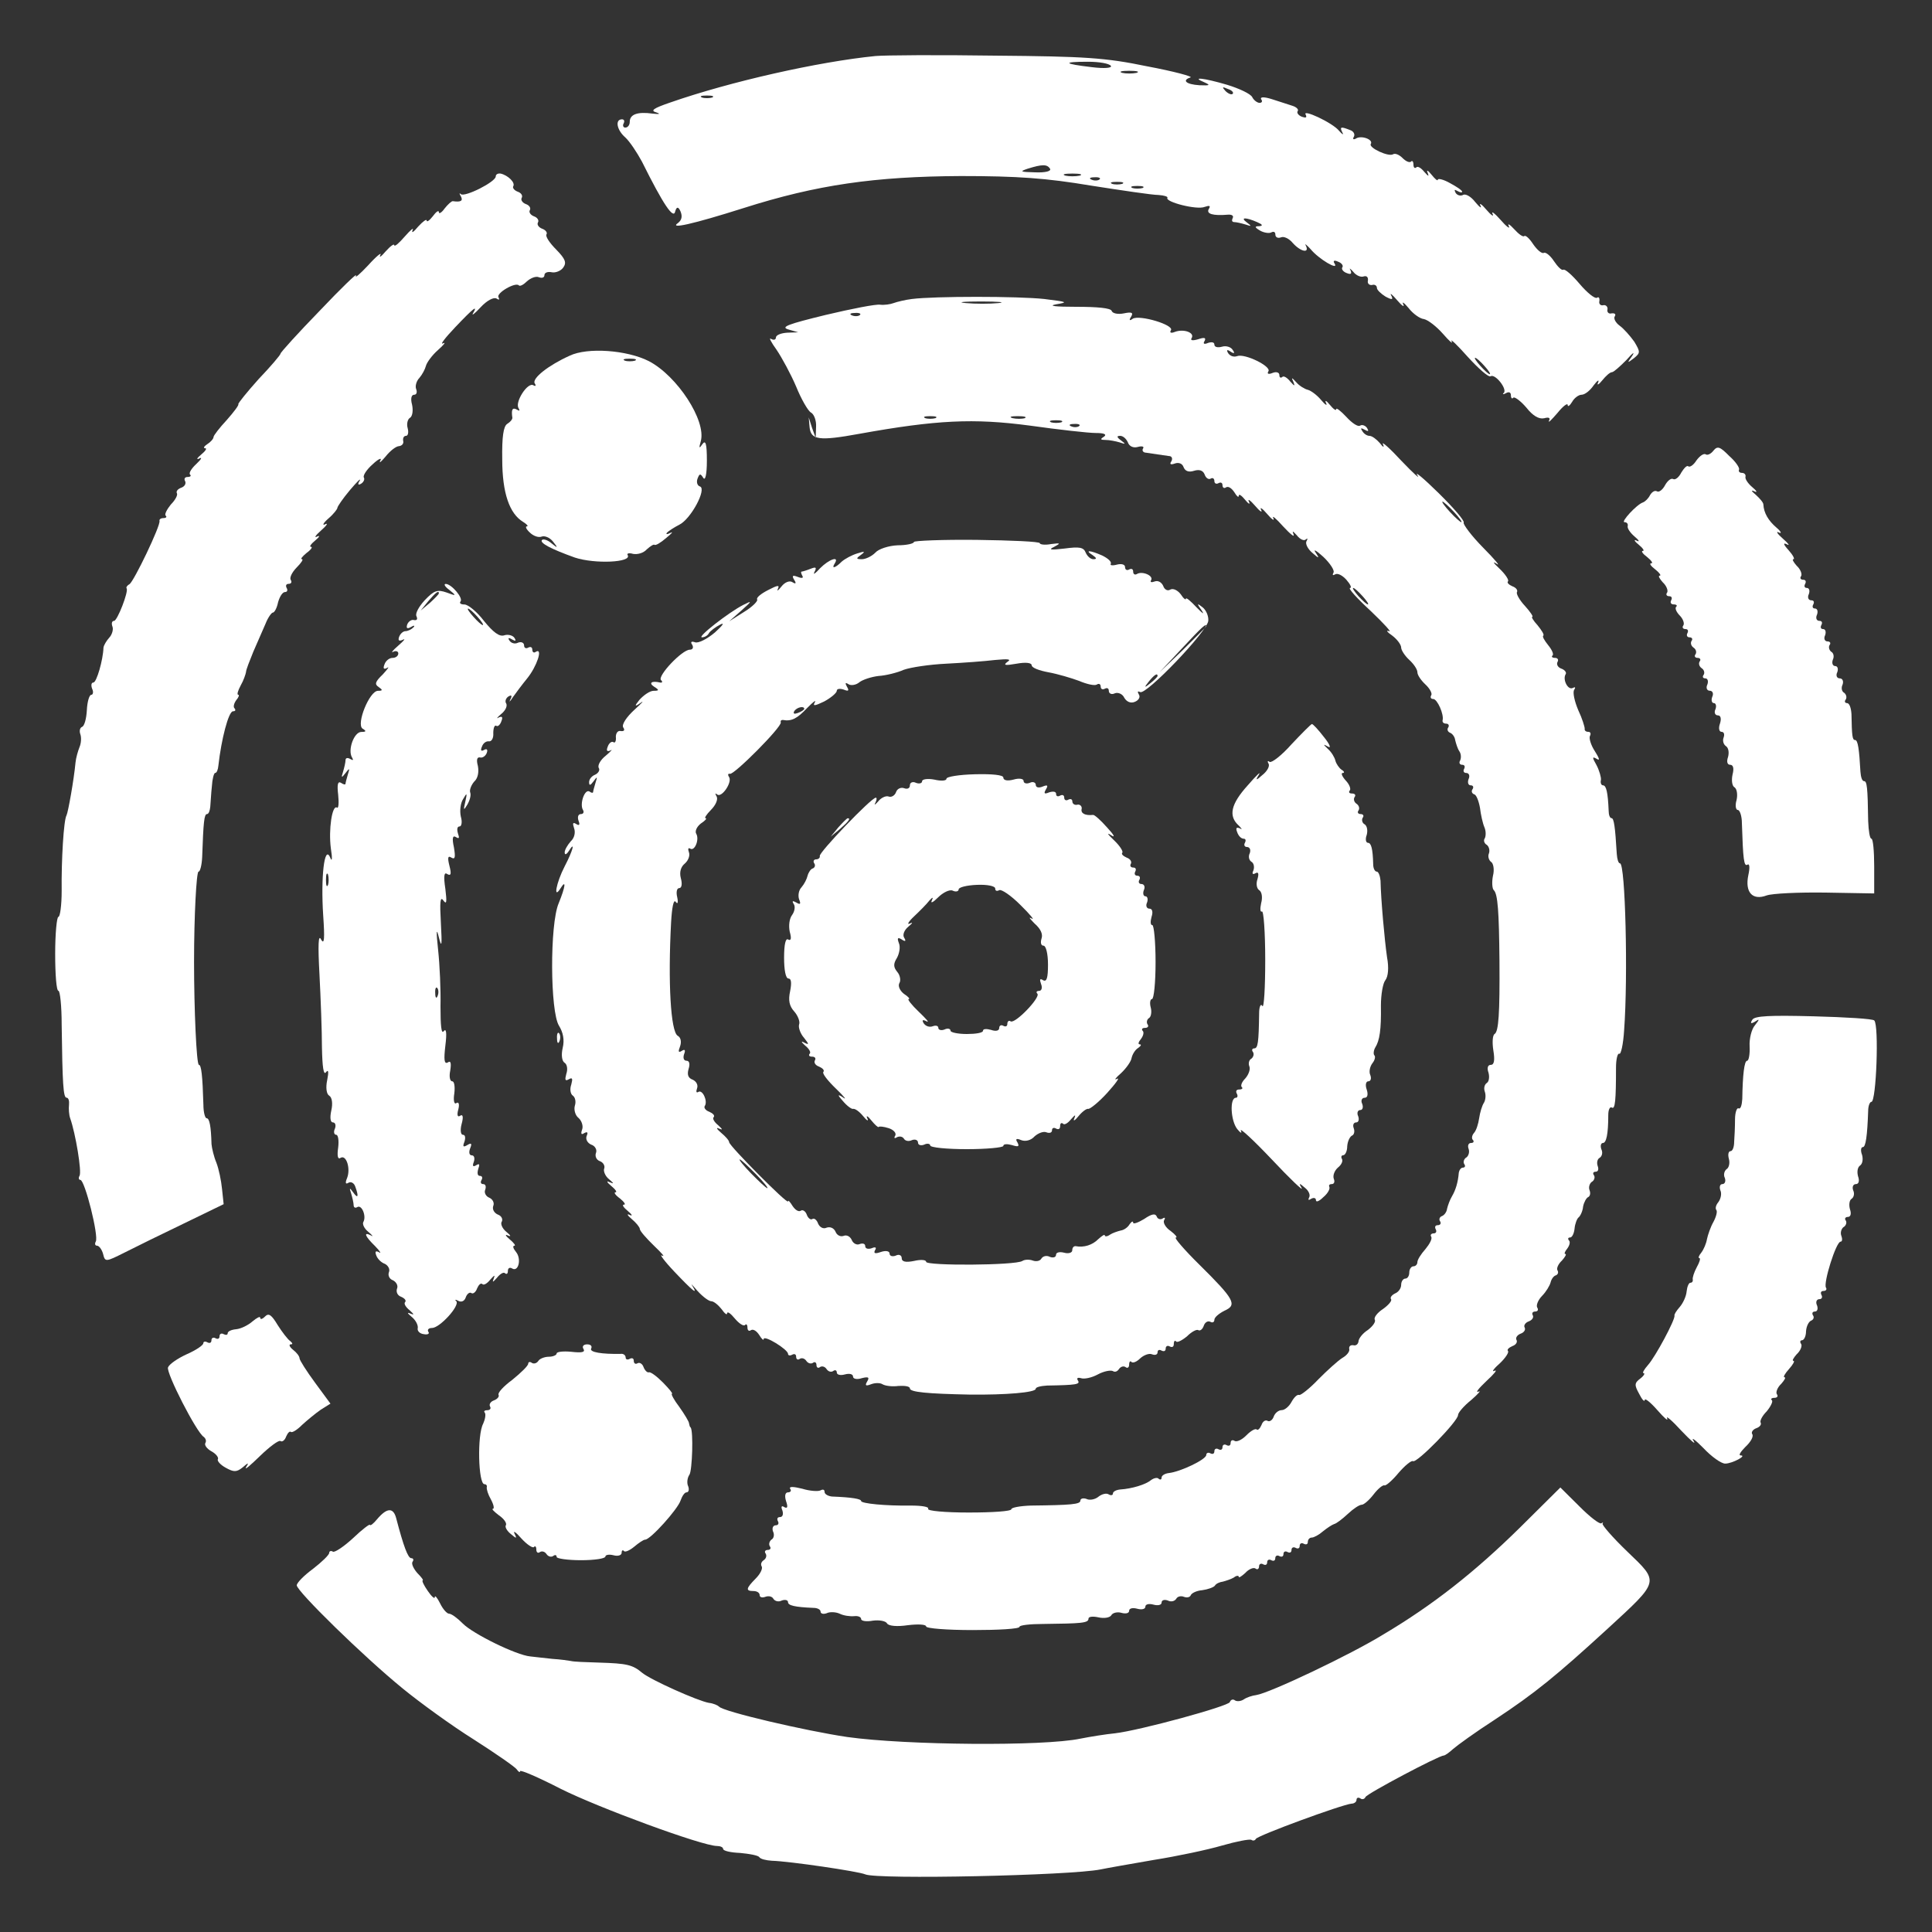 <svg width="25" height="25" viewBox="0 0 25 25" fill="none" xmlns="http://www.w3.org/2000/svg">
<rect x="0" y="0" width="25" height="25" fill="#333333" stroke="none"/>
<g clip-path="url(#clip0_1234_2868)">
<path fill-rule="evenodd" clip-rule="evenodd" d="M11.328 0.725C10.587 0.799 9.452 1.055 8.674 1.326C8.454 1.401 8.412 1.432 8.491 1.454C8.554 1.475 8.533 1.48 8.443 1.47C8.249 1.443 8.149 1.48 8.149 1.576C8.149 1.619 8.123 1.651 8.091 1.651C8.065 1.651 8.054 1.624 8.07 1.597C8.086 1.565 8.075 1.544 8.049 1.544C7.955 1.544 7.981 1.683 8.091 1.778C8.149 1.831 8.244 1.975 8.307 2.092C8.585 2.651 8.716 2.842 8.737 2.736C8.755 2.672 8.778 2.672 8.806 2.736C8.832 2.8 8.822 2.847 8.774 2.885C8.653 2.97 8.963 2.901 9.62 2.693C10.571 2.39 11.322 2.284 12.431 2.278C13.167 2.278 13.54 2.305 14.113 2.401C14.517 2.464 14.911 2.523 14.99 2.523C15.063 2.528 15.116 2.544 15.106 2.56C15.074 2.613 15.489 2.72 15.589 2.677C15.652 2.656 15.668 2.661 15.642 2.704C15.605 2.768 15.694 2.794 15.888 2.778C15.941 2.773 15.967 2.794 15.951 2.821C15.936 2.853 15.941 2.874 15.973 2.874C15.999 2.874 16.067 2.89 16.12 2.906C16.198 2.933 16.198 2.927 16.135 2.879C16.041 2.81 16.12 2.81 16.267 2.874C16.34 2.906 16.346 2.922 16.293 2.927C16.23 2.927 16.235 2.943 16.309 2.986C16.356 3.012 16.424 3.023 16.451 3.007C16.482 2.991 16.503 3.002 16.503 3.034C16.503 3.071 16.535 3.087 16.577 3.071C16.613 3.055 16.682 3.087 16.729 3.145C16.829 3.257 16.95 3.284 16.897 3.177C16.876 3.145 16.908 3.167 16.96 3.225C17.065 3.353 17.328 3.507 17.27 3.411C17.244 3.374 17.265 3.363 17.312 3.385C17.36 3.401 17.386 3.438 17.37 3.459C17.354 3.481 17.381 3.518 17.428 3.534C17.48 3.555 17.496 3.544 17.475 3.496C17.454 3.465 17.47 3.47 17.512 3.518C17.549 3.566 17.612 3.592 17.649 3.576C17.685 3.566 17.706 3.587 17.701 3.629C17.691 3.667 17.717 3.693 17.754 3.688C17.785 3.677 17.817 3.693 17.817 3.725C17.817 3.752 17.869 3.8 17.927 3.837C18.016 3.885 18.032 3.879 18.001 3.821C17.98 3.784 18.016 3.81 18.079 3.885C18.142 3.959 18.179 3.981 18.158 3.938C18.137 3.895 18.169 3.917 18.227 3.986C18.284 4.06 18.374 4.124 18.426 4.129C18.479 4.14 18.589 4.225 18.673 4.321C18.757 4.417 18.805 4.459 18.784 4.417C18.762 4.374 18.857 4.465 18.994 4.619C19.13 4.768 19.262 4.885 19.288 4.869C19.346 4.832 19.503 5.029 19.461 5.082C19.435 5.103 19.451 5.108 19.488 5.087C19.524 5.066 19.551 5.076 19.551 5.114C19.551 5.151 19.566 5.167 19.582 5.146C19.598 5.13 19.677 5.188 19.75 5.273C19.834 5.38 19.913 5.427 19.982 5.412C20.039 5.396 20.066 5.406 20.044 5.443C20.029 5.481 20.076 5.433 20.15 5.348C20.223 5.257 20.286 5.209 20.286 5.241C20.286 5.268 20.312 5.252 20.344 5.199C20.37 5.151 20.428 5.108 20.465 5.108C20.507 5.108 20.575 5.055 20.622 4.986C20.67 4.922 20.696 4.906 20.68 4.949C20.659 4.991 20.686 4.981 20.733 4.922C20.78 4.864 20.833 4.816 20.859 4.816C20.88 4.816 20.964 4.741 21.048 4.656C21.127 4.566 21.158 4.544 21.122 4.603C21.053 4.699 21.053 4.704 21.143 4.635C21.227 4.566 21.227 4.555 21.148 4.422C21.095 4.348 21.011 4.252 20.959 4.215C20.906 4.177 20.875 4.119 20.896 4.092C20.912 4.066 20.896 4.05 20.854 4.055C20.817 4.066 20.791 4.039 20.801 4.002C20.806 3.97 20.78 3.943 20.749 3.949C20.712 3.959 20.686 3.933 20.696 3.895C20.701 3.853 20.686 3.837 20.665 3.853C20.638 3.869 20.538 3.789 20.439 3.672C20.344 3.56 20.249 3.475 20.228 3.491C20.207 3.502 20.155 3.449 20.108 3.379C20.06 3.305 19.997 3.257 19.976 3.273C19.95 3.284 19.892 3.236 19.84 3.161C19.792 3.087 19.74 3.039 19.724 3.055C19.708 3.071 19.65 3.028 19.593 2.965C19.535 2.901 19.503 2.885 19.524 2.927C19.545 2.97 19.493 2.933 19.419 2.847C19.34 2.757 19.293 2.725 19.314 2.768C19.335 2.81 19.298 2.789 19.235 2.715C19.172 2.64 19.136 2.619 19.157 2.661C19.178 2.704 19.146 2.683 19.088 2.613C19.036 2.544 18.962 2.502 18.931 2.523C18.899 2.539 18.857 2.528 18.836 2.496C18.815 2.454 18.82 2.449 18.857 2.47C18.894 2.491 18.92 2.496 18.92 2.48C18.92 2.464 18.852 2.417 18.762 2.369C18.678 2.321 18.605 2.305 18.605 2.326C18.605 2.347 18.568 2.316 18.521 2.257C18.479 2.204 18.453 2.193 18.474 2.236C18.494 2.289 18.484 2.284 18.431 2.225C18.389 2.172 18.342 2.145 18.326 2.167C18.305 2.183 18.29 2.167 18.29 2.129C18.29 2.092 18.274 2.071 18.258 2.092C18.237 2.108 18.19 2.087 18.148 2.044C18.106 2.002 18.053 1.98 18.027 1.996C17.969 2.034 17.706 1.911 17.738 1.863C17.775 1.805 17.612 1.746 17.544 1.794C17.512 1.81 17.502 1.8 17.517 1.773C17.538 1.741 17.517 1.698 17.47 1.683C17.349 1.635 17.333 1.64 17.37 1.714C17.391 1.752 17.37 1.741 17.328 1.693C17.244 1.587 16.839 1.401 16.897 1.486C16.913 1.523 16.897 1.528 16.85 1.512C16.803 1.496 16.776 1.459 16.792 1.438C16.808 1.417 16.776 1.385 16.724 1.369C16.677 1.353 16.556 1.315 16.461 1.284C16.361 1.252 16.303 1.252 16.319 1.284C16.34 1.31 16.33 1.331 16.298 1.331C16.272 1.331 16.225 1.3 16.204 1.257C16.183 1.214 16.035 1.145 15.878 1.097C15.573 1.007 15.405 0.991 15.584 1.065C15.668 1.103 15.657 1.108 15.521 1.103C15.347 1.092 15.29 1.039 15.405 1.002C15.442 0.991 15.184 0.922 14.843 0.858C14.302 0.746 14.039 0.73 12.878 0.72C12.142 0.709 11.443 0.714 11.328 0.725ZM14.375 0.853C14.391 0.879 14.296 0.89 14.128 0.869C13.761 0.826 13.739 0.799 14.076 0.799C14.223 0.799 14.354 0.821 14.375 0.853ZM14.706 0.943C14.654 0.954 14.57 0.954 14.522 0.943C14.47 0.927 14.512 0.916 14.612 0.916C14.711 0.916 14.754 0.927 14.706 0.943ZM15.951 1.214C15.936 1.23 15.894 1.214 15.857 1.177C15.81 1.124 15.815 1.119 15.888 1.151C15.941 1.167 15.967 1.198 15.951 1.214ZM9.216 1.262C9.179 1.273 9.116 1.273 9.084 1.262C9.047 1.246 9.074 1.236 9.147 1.236C9.221 1.236 9.247 1.246 9.216 1.262ZM13.587 2.183C13.608 2.214 13.529 2.236 13.393 2.23C13.204 2.225 13.188 2.22 13.298 2.183C13.487 2.124 13.55 2.124 13.587 2.183ZM13.971 2.273C13.918 2.284 13.834 2.284 13.787 2.273C13.734 2.257 13.776 2.246 13.876 2.246C13.976 2.246 14.018 2.257 13.971 2.273ZM14.228 2.321C14.212 2.337 14.165 2.342 14.128 2.326C14.086 2.31 14.102 2.294 14.16 2.294C14.218 2.289 14.249 2.305 14.228 2.321ZM14.522 2.379C14.486 2.39 14.422 2.39 14.391 2.379C14.354 2.363 14.38 2.353 14.454 2.353C14.528 2.353 14.554 2.363 14.522 2.379ZM14.785 2.433C14.748 2.443 14.685 2.443 14.654 2.433C14.617 2.417 14.643 2.406 14.717 2.406C14.79 2.406 14.817 2.417 14.785 2.433ZM19.209 4.736C19.262 4.794 19.293 4.842 19.277 4.842C19.262 4.842 19.209 4.794 19.157 4.736C19.104 4.677 19.073 4.63 19.088 4.63C19.104 4.63 19.157 4.677 19.209 4.736Z" fill="white"/>
<path fill-rule="evenodd" clip-rule="evenodd" d="M6.415 2.283C6.415 2.353 6.015 2.555 5.963 2.512C5.942 2.491 5.942 2.507 5.963 2.539C5.994 2.597 5.968 2.619 5.858 2.603C5.842 2.603 5.795 2.645 5.753 2.698C5.716 2.751 5.679 2.773 5.679 2.746C5.679 2.714 5.642 2.741 5.6 2.799C5.558 2.853 5.521 2.879 5.521 2.853C5.521 2.831 5.474 2.863 5.411 2.932C5.353 3.002 5.322 3.023 5.338 2.98C5.359 2.938 5.317 2.97 5.238 3.06C5.164 3.145 5.106 3.198 5.101 3.172C5.101 3.15 5.054 3.182 4.991 3.252C4.933 3.321 4.901 3.342 4.922 3.299C4.944 3.257 4.87 3.315 4.765 3.432C4.655 3.549 4.586 3.608 4.607 3.565C4.628 3.523 4.418 3.725 4.14 4.018C3.861 4.305 3.63 4.56 3.63 4.576C3.63 4.592 3.504 4.741 3.346 4.906C3.194 5.076 3.078 5.22 3.084 5.23C3.094 5.241 3.026 5.331 2.936 5.433C2.842 5.534 2.763 5.635 2.763 5.656C2.763 5.677 2.726 5.72 2.684 5.746C2.642 5.773 2.626 5.8 2.653 5.8C2.684 5.8 2.658 5.837 2.6 5.885C2.548 5.927 2.537 5.954 2.579 5.933C2.621 5.911 2.605 5.943 2.542 6.002C2.479 6.06 2.442 6.119 2.458 6.14C2.479 6.156 2.464 6.172 2.427 6.172C2.39 6.172 2.379 6.199 2.395 6.225C2.411 6.257 2.39 6.294 2.348 6.31C2.301 6.326 2.274 6.358 2.29 6.385C2.301 6.406 2.269 6.47 2.211 6.528C2.159 6.592 2.127 6.656 2.143 6.672C2.164 6.688 2.148 6.704 2.117 6.704C2.08 6.704 2.059 6.72 2.064 6.741C2.08 6.8 1.733 7.523 1.675 7.56C1.644 7.576 1.628 7.603 1.639 7.614C1.665 7.656 1.518 8.034 1.476 8.034C1.449 8.034 1.439 8.066 1.455 8.108C1.47 8.146 1.449 8.215 1.413 8.252C1.376 8.294 1.344 8.348 1.339 8.38C1.334 8.539 1.25 8.832 1.208 8.832C1.181 8.832 1.176 8.869 1.192 8.912C1.213 8.954 1.203 8.991 1.181 8.991C1.155 8.991 1.129 9.082 1.124 9.188C1.118 9.3 1.092 9.396 1.061 9.406C1.034 9.417 1.024 9.459 1.04 9.502C1.055 9.545 1.05 9.619 1.029 9.667C1.008 9.72 0.982 9.811 0.977 9.869C0.956 10.092 0.882 10.507 0.861 10.55C0.824 10.608 0.793 11.135 0.798 11.529C0.798 11.715 0.777 11.864 0.756 11.864C0.735 11.864 0.714 12.077 0.714 12.343C0.714 12.609 0.73 12.821 0.756 12.821C0.777 12.821 0.798 13.018 0.798 13.258C0.808 14.029 0.819 14.204 0.861 14.204C0.887 14.204 0.898 14.247 0.893 14.295C0.887 14.348 0.893 14.428 0.908 14.47C0.977 14.662 1.061 15.167 1.029 15.215C1.013 15.242 1.019 15.268 1.04 15.268C1.097 15.268 1.281 15.997 1.239 16.066C1.224 16.093 1.229 16.119 1.255 16.119C1.281 16.119 1.318 16.167 1.334 16.226C1.36 16.332 1.365 16.332 1.618 16.205C1.754 16.136 2.101 15.965 2.379 15.832L2.894 15.582L2.873 15.385C2.863 15.279 2.831 15.125 2.8 15.045C2.768 14.97 2.742 14.859 2.737 14.806C2.731 14.572 2.71 14.47 2.674 14.47C2.653 14.47 2.632 14.391 2.632 14.295C2.621 13.917 2.605 13.779 2.574 13.779C2.542 13.779 2.511 13.05 2.511 12.449C2.511 11.848 2.542 11.279 2.569 11.279C2.59 11.279 2.611 11.194 2.616 11.092C2.632 10.635 2.642 10.534 2.679 10.534C2.7 10.534 2.716 10.491 2.721 10.438C2.726 10.39 2.731 10.268 2.742 10.172C2.747 10.082 2.768 10.002 2.784 10.002C2.805 10.002 2.821 9.959 2.826 9.906C2.863 9.571 2.957 9.204 3.015 9.204C3.047 9.204 3.052 9.188 3.036 9.167C3.015 9.151 3.026 9.103 3.057 9.06C3.089 9.023 3.099 8.991 3.084 8.991C3.062 8.991 3.078 8.938 3.115 8.869C3.152 8.805 3.178 8.725 3.183 8.699C3.183 8.667 3.231 8.55 3.278 8.433C3.33 8.316 3.399 8.156 3.436 8.071C3.467 7.991 3.514 7.927 3.53 7.927C3.551 7.927 3.583 7.869 3.598 7.794C3.619 7.72 3.656 7.661 3.688 7.661C3.719 7.661 3.725 7.635 3.709 7.608C3.693 7.576 3.704 7.555 3.735 7.555C3.767 7.555 3.782 7.534 3.761 7.502C3.746 7.475 3.777 7.406 3.84 7.342C3.898 7.284 3.929 7.236 3.908 7.236C3.882 7.236 3.914 7.199 3.966 7.156C4.024 7.114 4.05 7.076 4.024 7.076C3.998 7.076 4.024 7.039 4.082 6.991C4.134 6.949 4.145 6.922 4.103 6.943C4.061 6.965 4.082 6.927 4.155 6.864C4.229 6.8 4.25 6.762 4.208 6.784C4.166 6.805 4.182 6.768 4.25 6.709C4.318 6.651 4.366 6.587 4.366 6.571C4.366 6.555 4.434 6.454 4.528 6.342C4.618 6.236 4.676 6.177 4.655 6.22C4.623 6.268 4.634 6.284 4.676 6.257C4.707 6.236 4.723 6.199 4.707 6.177C4.697 6.151 4.744 6.076 4.823 6.007C4.896 5.938 4.944 5.917 4.922 5.959C4.901 6.002 4.928 5.98 4.991 5.906C5.049 5.832 5.127 5.773 5.164 5.773C5.201 5.768 5.227 5.741 5.217 5.704C5.211 5.667 5.227 5.64 5.253 5.64C5.28 5.64 5.29 5.597 5.275 5.539C5.259 5.486 5.275 5.422 5.306 5.406C5.338 5.385 5.348 5.31 5.332 5.236C5.311 5.161 5.322 5.108 5.359 5.108C5.39 5.108 5.401 5.076 5.385 5.034C5.369 4.996 5.39 4.927 5.427 4.89C5.464 4.847 5.5 4.778 5.511 4.736C5.521 4.693 5.59 4.597 5.669 4.528C5.747 4.459 5.774 4.422 5.732 4.443C5.69 4.464 5.758 4.374 5.889 4.236C6.126 3.986 6.189 3.938 6.12 4.055C6.099 4.092 6.147 4.055 6.22 3.975C6.299 3.89 6.388 3.842 6.425 3.863C6.457 3.885 6.467 3.879 6.451 3.847C6.415 3.794 6.672 3.645 6.714 3.693C6.73 3.709 6.777 3.682 6.819 3.64C6.867 3.597 6.935 3.571 6.972 3.587C7.014 3.603 7.045 3.592 7.045 3.56C7.045 3.528 7.087 3.512 7.14 3.523C7.187 3.533 7.255 3.507 7.287 3.464C7.334 3.4 7.318 3.353 7.198 3.23C7.113 3.145 7.056 3.06 7.071 3.033C7.087 3.012 7.061 2.975 7.014 2.959C6.972 2.943 6.945 2.906 6.961 2.879C6.977 2.853 6.956 2.815 6.909 2.799C6.867 2.783 6.84 2.746 6.856 2.72C6.872 2.693 6.851 2.656 6.803 2.64C6.761 2.624 6.735 2.587 6.751 2.56C6.767 2.533 6.746 2.496 6.698 2.48C6.656 2.464 6.63 2.432 6.641 2.411C6.672 2.363 6.572 2.267 6.478 2.246C6.441 2.241 6.415 2.257 6.415 2.283Z" fill="white"/>
<path fill-rule="evenodd" clip-rule="evenodd" d="M11.8 3.869C11.716 3.879 11.605 3.906 11.563 3.922C11.521 3.938 11.443 3.949 11.39 3.943C11.338 3.933 11.017 3.996 10.681 4.076C10.203 4.193 10.098 4.23 10.197 4.262L10.329 4.3L10.187 4.305C10.103 4.31 10.04 4.337 10.04 4.369C10.04 4.395 10.013 4.406 9.977 4.385C9.945 4.363 9.977 4.427 10.05 4.528C10.118 4.629 10.234 4.842 10.302 5.002C10.366 5.161 10.455 5.316 10.492 5.337C10.534 5.358 10.565 5.443 10.56 5.523L10.555 5.667L10.507 5.534L10.465 5.401L10.476 5.528C10.492 5.693 10.597 5.709 11.117 5.614C12.12 5.433 12.598 5.411 13.324 5.507C13.702 5.56 14.085 5.603 14.18 5.603C14.285 5.603 14.327 5.619 14.285 5.651C14.233 5.683 14.238 5.693 14.306 5.693C14.353 5.693 14.438 5.709 14.49 5.725C14.569 5.752 14.569 5.747 14.506 5.699C14.448 5.656 14.448 5.64 14.495 5.64C14.532 5.64 14.574 5.677 14.595 5.725C14.611 5.773 14.663 5.8 14.721 5.784C14.779 5.768 14.81 5.778 14.79 5.805C14.774 5.832 14.795 5.858 14.832 5.858C14.868 5.864 14.937 5.874 14.979 5.88C15.021 5.885 15.089 5.895 15.126 5.901C15.163 5.901 15.178 5.933 15.157 5.97C15.131 6.007 15.147 6.018 15.205 5.997C15.252 5.981 15.299 5.997 15.315 6.044C15.336 6.098 15.383 6.114 15.451 6.092C15.52 6.071 15.567 6.087 15.588 6.14C15.604 6.188 15.641 6.209 15.667 6.193C15.693 6.177 15.714 6.193 15.714 6.225C15.714 6.257 15.741 6.268 15.767 6.252C15.798 6.236 15.819 6.247 15.819 6.279C15.819 6.31 15.84 6.326 15.867 6.305C15.898 6.289 15.94 6.321 15.972 6.369C16.003 6.422 16.029 6.443 16.029 6.417C16.029 6.385 16.066 6.411 16.114 6.47C16.156 6.523 16.182 6.534 16.161 6.491C16.14 6.449 16.177 6.47 16.24 6.544C16.303 6.619 16.34 6.64 16.319 6.598C16.297 6.555 16.334 6.576 16.397 6.651C16.46 6.725 16.497 6.747 16.476 6.704C16.455 6.662 16.513 6.709 16.602 6.81C16.697 6.912 16.755 6.959 16.739 6.917C16.718 6.864 16.728 6.869 16.781 6.927C16.823 6.981 16.875 7.002 16.896 6.981C16.923 6.959 16.923 6.97 16.907 7.002C16.886 7.034 16.923 7.108 16.991 7.162C17.065 7.229 17.077 7.227 17.028 7.156C16.986 7.098 17.028 7.119 17.122 7.204C17.212 7.289 17.275 7.385 17.254 7.412C17.238 7.443 17.248 7.449 17.275 7.433C17.306 7.412 17.369 7.443 17.422 7.502C17.474 7.561 17.495 7.608 17.469 7.608C17.443 7.614 17.564 7.747 17.737 7.906C17.91 8.071 18.016 8.188 17.974 8.167C17.931 8.151 17.947 8.178 18.016 8.225C18.079 8.273 18.131 8.342 18.131 8.38C18.131 8.412 18.178 8.486 18.236 8.539C18.294 8.592 18.341 8.662 18.341 8.699C18.341 8.736 18.389 8.805 18.446 8.858C18.504 8.912 18.536 8.976 18.52 8.997C18.504 9.023 18.515 9.045 18.546 9.045C18.599 9.045 18.688 9.247 18.667 9.321C18.662 9.348 18.683 9.364 18.714 9.364C18.741 9.364 18.756 9.385 18.741 9.412C18.72 9.438 18.735 9.47 18.762 9.481C18.793 9.492 18.825 9.534 18.83 9.577C18.84 9.619 18.861 9.688 18.883 9.72C18.909 9.757 18.909 9.811 18.893 9.843C18.877 9.869 18.888 9.896 18.919 9.896C18.951 9.896 18.961 9.917 18.946 9.949C18.93 9.976 18.94 10.002 18.972 10.002C19.009 10.002 19.024 10.039 19.003 10.082C18.988 10.124 18.998 10.162 19.03 10.162C19.061 10.162 19.072 10.183 19.056 10.21C19.035 10.236 19.045 10.268 19.077 10.279C19.103 10.284 19.135 10.364 19.151 10.454C19.161 10.54 19.187 10.656 19.208 10.704C19.229 10.752 19.229 10.816 19.213 10.848C19.192 10.875 19.208 10.917 19.24 10.933C19.266 10.954 19.282 11.002 19.266 11.045C19.25 11.082 19.266 11.13 19.292 11.151C19.324 11.167 19.34 11.252 19.319 11.332C19.303 11.412 19.308 11.497 19.329 11.518C19.382 11.566 19.397 11.8 19.403 12.433C19.408 13.119 19.392 13.348 19.34 13.38C19.313 13.396 19.308 13.492 19.324 13.593C19.345 13.72 19.334 13.779 19.292 13.779C19.25 13.779 19.24 13.822 19.261 13.88C19.277 13.939 19.266 13.997 19.24 14.013C19.208 14.034 19.198 14.082 19.213 14.125C19.229 14.167 19.224 14.231 19.203 14.268C19.177 14.306 19.151 14.396 19.14 14.471C19.13 14.54 19.103 14.63 19.072 14.662C19.045 14.694 19.04 14.737 19.061 14.752C19.077 14.774 19.066 14.79 19.035 14.79C19.003 14.79 18.988 14.822 19.003 14.864C19.019 14.907 19.003 14.955 18.977 14.976C18.946 14.992 18.93 15.034 18.946 15.061C18.967 15.088 18.956 15.109 18.93 15.109C18.904 15.109 18.883 15.141 18.877 15.173C18.867 15.3 18.835 15.402 18.788 15.481C18.762 15.524 18.735 15.598 18.725 15.641C18.72 15.684 18.688 15.726 18.657 15.737C18.63 15.747 18.615 15.779 18.636 15.806C18.651 15.832 18.636 15.854 18.604 15.854C18.573 15.854 18.562 15.875 18.578 15.907C18.594 15.934 18.583 15.96 18.552 15.96C18.52 15.96 18.504 15.981 18.52 16.003C18.536 16.029 18.499 16.098 18.446 16.162C18.389 16.226 18.341 16.3 18.341 16.332C18.341 16.359 18.32 16.386 18.289 16.386C18.262 16.386 18.236 16.423 18.236 16.465C18.236 16.508 18.215 16.545 18.184 16.545C18.157 16.545 18.131 16.582 18.131 16.625C18.131 16.673 18.094 16.721 18.052 16.737C18.01 16.758 17.984 16.79 18 16.811C18.016 16.832 17.963 16.891 17.895 16.939C17.821 16.987 17.774 17.051 17.79 17.077C17.805 17.104 17.763 17.162 17.7 17.21C17.632 17.253 17.579 17.322 17.579 17.359C17.574 17.391 17.548 17.418 17.511 17.407C17.474 17.402 17.453 17.423 17.459 17.455C17.469 17.487 17.427 17.54 17.369 17.572C17.311 17.609 17.175 17.732 17.059 17.849C16.949 17.965 16.833 18.056 16.812 18.051C16.786 18.04 16.744 18.083 16.712 18.141C16.681 18.2 16.623 18.247 16.586 18.247C16.544 18.247 16.497 18.285 16.481 18.333C16.466 18.375 16.429 18.402 16.402 18.386C16.376 18.37 16.34 18.391 16.324 18.439C16.303 18.487 16.276 18.513 16.261 18.497C16.245 18.482 16.187 18.513 16.129 18.572C16.072 18.631 16.003 18.662 15.977 18.646C15.945 18.625 15.924 18.641 15.924 18.673C15.924 18.705 15.903 18.716 15.872 18.7C15.846 18.684 15.819 18.694 15.819 18.726C15.819 18.758 15.798 18.769 15.767 18.753C15.741 18.737 15.714 18.747 15.714 18.779C15.714 18.811 15.693 18.822 15.662 18.806C15.635 18.79 15.609 18.801 15.609 18.827C15.609 18.886 15.273 19.045 15.126 19.061C15.073 19.067 15.031 19.093 15.031 19.12C15.031 19.146 15.015 19.152 14.994 19.136C14.979 19.115 14.931 19.125 14.895 19.152C14.826 19.21 14.648 19.264 14.495 19.274C14.443 19.279 14.401 19.301 14.401 19.327C14.401 19.349 14.374 19.354 14.348 19.338C14.317 19.317 14.259 19.333 14.217 19.365C14.175 19.402 14.101 19.418 14.059 19.396C14.017 19.381 13.98 19.391 13.98 19.418C13.98 19.466 13.86 19.476 13.339 19.482C13.197 19.487 13.087 19.508 13.087 19.529C13.087 19.556 12.84 19.572 12.536 19.572C12.231 19.572 11.994 19.551 12.01 19.524C12.026 19.498 11.926 19.482 11.789 19.482C11.453 19.487 11.143 19.455 11.143 19.423C11.143 19.396 11.027 19.375 10.765 19.365C10.712 19.359 10.67 19.333 10.67 19.306C10.67 19.274 10.649 19.269 10.618 19.285C10.591 19.301 10.481 19.295 10.381 19.264C10.271 19.237 10.208 19.232 10.224 19.264C10.245 19.29 10.229 19.311 10.197 19.311C10.161 19.311 10.15 19.354 10.171 19.423C10.197 19.498 10.192 19.524 10.15 19.503C10.113 19.476 10.103 19.498 10.124 19.545C10.139 19.593 10.129 19.631 10.092 19.631C10.061 19.631 10.05 19.652 10.066 19.684C10.082 19.71 10.071 19.737 10.04 19.737C10.003 19.737 9.987 19.774 10.003 19.817C10.024 19.859 10.013 19.907 9.982 19.923C9.956 19.944 9.945 19.982 9.961 20.008C9.982 20.035 9.966 20.056 9.935 20.056C9.903 20.056 9.887 20.077 9.908 20.104C9.924 20.131 9.914 20.168 9.882 20.189C9.851 20.21 9.84 20.242 9.856 20.269C9.872 20.296 9.84 20.365 9.777 20.428C9.651 20.556 9.646 20.588 9.751 20.588C9.793 20.588 9.83 20.609 9.83 20.641C9.83 20.668 9.861 20.678 9.903 20.663C9.945 20.647 9.992 20.657 10.008 20.689C10.029 20.721 10.076 20.732 10.118 20.71C10.161 20.695 10.197 20.705 10.197 20.732C10.197 20.774 10.281 20.796 10.528 20.806C10.576 20.806 10.618 20.827 10.618 20.854C10.618 20.881 10.654 20.891 10.697 20.875C10.739 20.854 10.817 20.859 10.865 20.881C10.917 20.907 11.001 20.918 11.054 20.913C11.101 20.907 11.143 20.923 11.143 20.95C11.143 20.976 11.211 20.987 11.296 20.971C11.38 20.96 11.464 20.976 11.479 21.008C11.5 21.04 11.605 21.051 11.747 21.03C11.879 21.014 11.984 21.019 11.984 21.046C11.984 21.072 12.257 21.093 12.588 21.093C12.919 21.093 13.192 21.078 13.192 21.051C13.192 21.03 13.329 21.014 13.497 21.014C13.996 21.008 14.085 21.003 14.085 20.945C14.085 20.918 14.143 20.913 14.211 20.928C14.285 20.945 14.359 20.934 14.38 20.902C14.395 20.87 14.459 20.854 14.511 20.87C14.569 20.886 14.611 20.875 14.611 20.843C14.611 20.811 14.658 20.801 14.716 20.817C14.774 20.833 14.821 20.822 14.821 20.79C14.821 20.758 14.868 20.748 14.926 20.764C14.984 20.78 15.031 20.769 15.031 20.737C15.031 20.705 15.068 20.695 15.11 20.71C15.152 20.732 15.199 20.721 15.22 20.689C15.236 20.657 15.283 20.647 15.32 20.663C15.362 20.678 15.399 20.668 15.409 20.641C15.42 20.615 15.483 20.583 15.557 20.577C15.63 20.567 15.704 20.54 15.72 20.519C15.735 20.492 15.783 20.471 15.825 20.466C15.867 20.455 15.93 20.434 15.966 20.413C15.998 20.386 16.029 20.386 16.029 20.402C16.029 20.423 16.066 20.397 16.114 20.354C16.156 20.306 16.219 20.279 16.245 20.296C16.271 20.317 16.292 20.301 16.292 20.269C16.292 20.237 16.319 20.226 16.345 20.242C16.376 20.258 16.397 20.248 16.397 20.216C16.397 20.184 16.424 20.173 16.45 20.189C16.481 20.205 16.502 20.194 16.502 20.163C16.502 20.131 16.529 20.12 16.555 20.136C16.586 20.152 16.608 20.141 16.608 20.109C16.608 20.077 16.634 20.067 16.66 20.083C16.692 20.099 16.712 20.088 16.712 20.056C16.712 20.024 16.739 20.014 16.765 20.029C16.797 20.046 16.818 20.035 16.818 20.003C16.818 19.971 16.844 19.96 16.87 19.976C16.902 19.992 16.923 19.982 16.923 19.955C16.923 19.923 16.944 19.896 16.975 19.896C17.002 19.896 17.07 19.859 17.117 19.817C17.17 19.774 17.233 19.732 17.264 19.721C17.291 19.716 17.369 19.657 17.443 19.588C17.511 19.524 17.59 19.471 17.622 19.471C17.648 19.471 17.716 19.413 17.774 19.338C17.826 19.269 17.895 19.21 17.916 19.221C17.937 19.226 18.021 19.152 18.1 19.056C18.178 18.966 18.262 18.896 18.284 18.907C18.331 18.939 18.867 18.391 18.867 18.311C18.867 18.279 18.946 18.189 19.04 18.114C19.13 18.035 19.172 17.987 19.13 18.008C19.087 18.024 19.135 17.965 19.235 17.87C19.334 17.779 19.382 17.721 19.34 17.737C19.298 17.758 19.324 17.715 19.403 17.646C19.482 17.572 19.529 17.497 19.513 17.482C19.497 17.465 19.523 17.439 19.571 17.418C19.618 17.402 19.639 17.364 19.623 17.338C19.608 17.311 19.634 17.274 19.676 17.258C19.723 17.242 19.744 17.205 19.729 17.178C19.713 17.152 19.739 17.114 19.781 17.099C19.828 17.082 19.849 17.045 19.834 17.019C19.818 16.992 19.834 16.971 19.865 16.971C19.897 16.971 19.912 16.95 19.891 16.918C19.876 16.891 19.902 16.822 19.954 16.769C20.007 16.715 20.054 16.636 20.065 16.593C20.075 16.55 20.107 16.508 20.133 16.503C20.159 16.492 20.17 16.465 20.154 16.439C20.138 16.412 20.165 16.354 20.212 16.311C20.254 16.263 20.275 16.226 20.254 16.226C20.238 16.226 20.249 16.194 20.28 16.157C20.312 16.114 20.322 16.067 20.301 16.05C20.285 16.029 20.291 16.013 20.317 16.013C20.343 16.013 20.369 15.96 20.375 15.896C20.38 15.838 20.406 15.769 20.427 15.753C20.448 15.737 20.48 15.673 20.485 15.614C20.496 15.556 20.527 15.503 20.548 15.492C20.574 15.481 20.585 15.444 20.569 15.402C20.553 15.364 20.569 15.316 20.595 15.295C20.627 15.279 20.643 15.237 20.627 15.21C20.606 15.183 20.616 15.162 20.648 15.162C20.68 15.162 20.69 15.13 20.674 15.088C20.659 15.045 20.669 14.997 20.701 14.981C20.732 14.96 20.742 14.912 20.721 14.87C20.706 14.827 20.716 14.79 20.742 14.79C20.785 14.79 20.811 14.678 20.811 14.428C20.811 14.359 20.832 14.316 20.858 14.332C20.9 14.359 20.911 14.236 20.911 13.816C20.911 13.705 20.932 13.625 20.953 13.635C20.974 13.651 21.005 13.513 21.016 13.332C21.068 12.635 21.032 11.172 20.963 11.172C20.942 11.172 20.926 11.119 20.921 11.05C20.9 10.694 20.884 10.587 20.853 10.587C20.832 10.587 20.816 10.545 20.816 10.492C20.806 10.252 20.785 10.162 20.742 10.162C20.721 10.162 20.706 10.13 20.716 10.093C20.721 10.061 20.695 9.97 20.659 9.901C20.601 9.8 20.601 9.784 20.664 9.821C20.706 9.848 20.695 9.811 20.637 9.72C20.585 9.64 20.559 9.55 20.574 9.523C20.59 9.492 20.58 9.47 20.553 9.47C20.522 9.47 20.501 9.454 20.506 9.428C20.506 9.406 20.475 9.3 20.422 9.188C20.375 9.077 20.349 8.96 20.369 8.928C20.39 8.896 20.385 8.885 20.354 8.901C20.291 8.938 20.217 8.795 20.259 8.725C20.275 8.704 20.249 8.667 20.201 8.651C20.159 8.635 20.138 8.598 20.154 8.566C20.17 8.539 20.159 8.513 20.122 8.513C20.086 8.513 20.07 8.497 20.091 8.481C20.107 8.465 20.081 8.406 20.033 8.348C19.986 8.289 19.954 8.236 19.97 8.225C19.986 8.215 19.949 8.156 19.897 8.092C19.839 8.029 19.812 7.981 19.828 7.981C19.844 7.981 19.802 7.917 19.734 7.842C19.66 7.763 19.618 7.683 19.629 7.662C19.644 7.64 19.618 7.603 19.571 7.587C19.523 7.566 19.497 7.539 19.513 7.523C19.529 7.507 19.482 7.433 19.403 7.358C19.324 7.284 19.308 7.257 19.366 7.295C19.424 7.337 19.345 7.241 19.192 7.087C19.04 6.933 18.93 6.784 18.94 6.763C18.956 6.741 18.809 6.571 18.615 6.38C18.425 6.193 18.299 6.087 18.341 6.151C18.383 6.209 18.294 6.13 18.136 5.965C17.984 5.8 17.874 5.704 17.895 5.747C17.916 5.794 17.9 5.794 17.853 5.731C17.811 5.683 17.753 5.64 17.721 5.64C17.69 5.64 17.648 5.614 17.627 5.576C17.601 5.539 17.611 5.534 17.658 5.56C17.706 5.587 17.716 5.582 17.69 5.539C17.669 5.507 17.627 5.491 17.601 5.507C17.574 5.528 17.495 5.475 17.422 5.395C17.348 5.316 17.291 5.273 17.291 5.294C17.291 5.321 17.254 5.294 17.206 5.236C17.164 5.183 17.138 5.172 17.159 5.215C17.18 5.257 17.149 5.241 17.096 5.177C17.044 5.114 16.965 5.055 16.923 5.044C16.881 5.034 16.812 4.991 16.776 4.949C16.712 4.879 16.707 4.879 16.739 4.949C16.76 5.002 16.749 4.996 16.697 4.938C16.655 4.885 16.608 4.858 16.592 4.879C16.571 4.895 16.555 4.885 16.555 4.853C16.555 4.821 16.518 4.805 16.466 4.826C16.413 4.848 16.392 4.837 16.413 4.805C16.455 4.741 16.108 4.571 16.009 4.608C15.966 4.624 15.919 4.608 15.893 4.571C15.867 4.528 15.877 4.518 15.924 4.55C15.972 4.582 15.982 4.571 15.951 4.528C15.93 4.491 15.867 4.47 15.814 4.486C15.756 4.502 15.714 4.491 15.714 4.459C15.714 4.427 15.678 4.422 15.63 4.438C15.583 4.459 15.562 4.449 15.588 4.411C15.609 4.369 15.583 4.363 15.504 4.39C15.431 4.411 15.399 4.406 15.42 4.374C15.462 4.305 15.32 4.252 15.205 4.294C15.152 4.316 15.131 4.305 15.152 4.273C15.194 4.204 14.748 4.071 14.658 4.124C14.616 4.156 14.606 4.145 14.637 4.097C14.669 4.044 14.642 4.034 14.543 4.055C14.464 4.071 14.395 4.055 14.385 4.023C14.374 3.986 14.201 3.97 13.923 3.97C13.66 3.97 13.555 3.959 13.665 3.938C13.828 3.911 13.812 3.906 13.513 3.869C13.171 3.832 12.089 3.832 11.8 3.869ZM12.919 3.922C12.809 3.933 12.62 3.933 12.499 3.922C12.373 3.911 12.462 3.901 12.693 3.901C12.924 3.901 13.024 3.911 12.919 3.922ZM11.127 4.076C11.112 4.092 11.064 4.097 11.027 4.082C10.986 4.066 11.001 4.05 11.059 4.05C11.117 4.044 11.148 4.06 11.127 4.076ZM12.105 5.411C12.068 5.422 12.005 5.422 11.973 5.411C11.937 5.395 11.963 5.385 12.036 5.385C12.11 5.385 12.136 5.395 12.105 5.411ZM13.261 5.411C13.224 5.422 13.15 5.422 13.103 5.411C13.05 5.395 13.082 5.385 13.166 5.385C13.255 5.385 13.292 5.395 13.261 5.411ZM13.733 5.465C13.697 5.475 13.634 5.475 13.602 5.465C13.565 5.449 13.591 5.438 13.665 5.438C13.739 5.438 13.765 5.449 13.733 5.465ZM13.965 5.512C13.949 5.528 13.902 5.534 13.865 5.518C13.823 5.502 13.838 5.486 13.896 5.486C13.954 5.481 13.986 5.497 13.965 5.512ZM18.814 6.624C18.883 6.699 18.925 6.757 18.909 6.757C18.898 6.757 18.83 6.699 18.762 6.624C18.693 6.55 18.651 6.491 18.667 6.491C18.678 6.491 18.746 6.55 18.814 6.624ZM17.632 7.715C17.685 7.773 17.716 7.821 17.7 7.821C17.685 7.821 17.632 7.773 17.579 7.715C17.527 7.656 17.495 7.608 17.511 7.608C17.527 7.608 17.579 7.656 17.632 7.715Z" fill="white"/>
<path fill-rule="evenodd" clip-rule="evenodd" d="M7.371 4.603C7.098 4.726 6.882 4.896 6.919 4.96C6.94 4.992 6.93 5.002 6.903 4.986C6.83 4.939 6.662 5.199 6.709 5.279C6.73 5.316 6.725 5.322 6.688 5.3C6.63 5.268 6.614 5.3 6.63 5.407C6.63 5.428 6.604 5.46 6.562 5.486C6.515 5.518 6.494 5.651 6.499 5.944C6.499 6.38 6.593 6.646 6.767 6.752C6.819 6.784 6.84 6.811 6.819 6.811C6.793 6.811 6.809 6.848 6.856 6.891C6.898 6.933 6.966 6.96 7.008 6.944C7.045 6.928 7.114 6.955 7.156 7.008C7.224 7.093 7.219 7.098 7.135 7.029C7.087 6.987 7.03 6.971 7.014 6.987C6.977 7.024 7.129 7.104 7.439 7.215C7.697 7.3 8.18 7.279 8.122 7.183C8.107 7.162 8.138 7.151 8.191 7.167C8.248 7.178 8.327 7.157 8.369 7.109C8.417 7.066 8.459 7.04 8.469 7.05C8.485 7.061 8.548 7.024 8.622 6.96C8.695 6.901 8.716 6.875 8.674 6.896C8.632 6.917 8.611 6.917 8.632 6.891C8.653 6.87 8.727 6.822 8.79 6.79C8.942 6.715 9.147 6.327 9.058 6.295C9.021 6.284 9.01 6.236 9.026 6.194C9.052 6.125 9.063 6.125 9.1 6.183C9.126 6.226 9.147 6.141 9.147 5.96C9.147 5.742 9.131 5.689 9.089 5.747C9.047 5.811 9.042 5.8 9.068 5.71C9.142 5.444 8.763 4.864 8.396 4.673C8.112 4.529 7.602 4.492 7.371 4.603ZM8.217 4.667C8.18 4.678 8.117 4.678 8.086 4.667C8.049 4.651 8.075 4.641 8.149 4.641C8.222 4.641 8.248 4.651 8.217 4.667Z" fill="white"/>
<path fill-rule="evenodd" clip-rule="evenodd" d="M22.172 5.831C22.14 5.874 22.093 5.895 22.072 5.879C22.046 5.863 21.993 5.901 21.951 5.959C21.914 6.018 21.867 6.05 21.846 6.034C21.83 6.018 21.793 6.055 21.757 6.113C21.725 6.177 21.678 6.214 21.651 6.199C21.625 6.183 21.578 6.22 21.546 6.278C21.515 6.337 21.468 6.374 21.441 6.358C21.415 6.342 21.378 6.363 21.352 6.406C21.331 6.449 21.289 6.491 21.258 6.502C21.179 6.528 20.968 6.757 21.021 6.757C21.052 6.757 21.068 6.778 21.063 6.805C21.052 6.832 21.095 6.895 21.152 6.943C21.21 6.991 21.221 7.018 21.179 6.996C21.137 6.975 21.147 7.002 21.2 7.044C21.258 7.092 21.284 7.129 21.258 7.129C21.231 7.129 21.258 7.167 21.315 7.209C21.368 7.252 21.394 7.289 21.368 7.289C21.336 7.289 21.363 7.326 21.42 7.369C21.473 7.411 21.499 7.449 21.478 7.449C21.452 7.449 21.473 7.486 21.515 7.534C21.562 7.576 21.588 7.64 21.573 7.667C21.552 7.693 21.567 7.715 21.599 7.715C21.631 7.715 21.641 7.736 21.625 7.768C21.61 7.794 21.62 7.821 21.657 7.821C21.694 7.821 21.709 7.837 21.688 7.853C21.672 7.874 21.694 7.922 21.736 7.965C21.778 8.007 21.799 8.066 21.783 8.092C21.762 8.119 21.778 8.14 21.809 8.14C21.841 8.14 21.851 8.161 21.835 8.193C21.82 8.22 21.83 8.247 21.862 8.247C21.893 8.247 21.909 8.268 21.888 8.294C21.872 8.321 21.883 8.358 21.914 8.38C21.946 8.401 21.956 8.438 21.941 8.465C21.919 8.491 21.935 8.513 21.967 8.513C21.998 8.513 22.014 8.534 21.993 8.56C21.977 8.587 21.988 8.624 22.019 8.646C22.051 8.667 22.061 8.704 22.046 8.731C22.025 8.757 22.035 8.778 22.067 8.778C22.098 8.778 22.109 8.816 22.093 8.858C22.072 8.901 22.088 8.938 22.124 8.938C22.161 8.938 22.177 8.975 22.156 9.018C22.14 9.06 22.151 9.098 22.177 9.098C22.203 9.098 22.214 9.135 22.198 9.177C22.177 9.22 22.193 9.257 22.23 9.257C22.266 9.257 22.277 9.3 22.256 9.364C22.235 9.422 22.245 9.47 22.277 9.47C22.308 9.47 22.319 9.502 22.303 9.545C22.287 9.587 22.303 9.635 22.335 9.656C22.366 9.677 22.377 9.736 22.361 9.795C22.34 9.853 22.35 9.896 22.387 9.896C22.429 9.896 22.44 9.943 22.419 10.023C22.403 10.098 22.413 10.172 22.445 10.188C22.476 10.209 22.487 10.284 22.471 10.353C22.45 10.422 22.461 10.481 22.487 10.481C22.513 10.481 22.54 10.56 22.54 10.651C22.555 11.119 22.566 11.22 22.613 11.188C22.639 11.172 22.645 11.226 22.624 11.321C22.576 11.545 22.676 11.656 22.86 11.587C22.934 11.561 23.275 11.545 23.622 11.55L24.252 11.561V11.21C24.252 11.013 24.237 10.853 24.216 10.853C24.195 10.853 24.179 10.752 24.174 10.624C24.168 10.183 24.158 10.108 24.121 10.108C24.095 10.108 24.079 10.055 24.074 9.986C24.058 9.699 24.042 9.576 24.005 9.576C23.969 9.576 23.963 9.523 23.958 9.241C23.953 9.162 23.932 9.098 23.9 9.098C23.874 9.098 23.863 9.076 23.885 9.05C23.9 9.023 23.89 8.986 23.864 8.965C23.832 8.949 23.822 8.901 23.843 8.858C23.858 8.816 23.843 8.778 23.806 8.778C23.769 8.778 23.753 8.741 23.774 8.699C23.79 8.656 23.779 8.619 23.748 8.619C23.716 8.619 23.701 8.582 23.716 8.539C23.737 8.497 23.727 8.449 23.695 8.433C23.669 8.411 23.659 8.374 23.674 8.348C23.695 8.321 23.68 8.3 23.648 8.3C23.611 8.3 23.596 8.262 23.617 8.22C23.632 8.177 23.622 8.14 23.59 8.14C23.559 8.14 23.554 8.114 23.569 8.087C23.585 8.055 23.575 8.034 23.543 8.034C23.506 8.034 23.491 7.997 23.512 7.954C23.527 7.911 23.517 7.874 23.485 7.874C23.454 7.874 23.448 7.848 23.464 7.821C23.48 7.789 23.47 7.768 23.438 7.768C23.401 7.768 23.385 7.731 23.406 7.688C23.422 7.645 23.412 7.608 23.38 7.608C23.349 7.608 23.343 7.582 23.359 7.555C23.375 7.523 23.364 7.502 23.333 7.502C23.301 7.502 23.286 7.481 23.307 7.454C23.322 7.427 23.296 7.363 23.249 7.321C23.207 7.273 23.186 7.236 23.207 7.236C23.228 7.236 23.201 7.183 23.144 7.119C23.075 7.044 23.07 7.018 23.123 7.044C23.165 7.066 23.144 7.034 23.07 6.97C22.997 6.906 22.976 6.869 23.018 6.89C23.06 6.911 23.049 6.879 22.986 6.826C22.881 6.736 22.823 6.635 22.818 6.528C22.818 6.502 22.771 6.449 22.718 6.401C22.66 6.353 22.655 6.337 22.702 6.358C22.744 6.379 22.734 6.353 22.676 6.305C22.618 6.257 22.576 6.193 22.587 6.167C22.592 6.14 22.571 6.119 22.54 6.119C22.513 6.119 22.492 6.103 22.503 6.076C22.513 6.055 22.461 5.975 22.377 5.901C22.256 5.778 22.224 5.768 22.172 5.831Z" fill="white"/>
<path fill-rule="evenodd" clip-rule="evenodd" d="M11.826 7.013C11.826 7.034 11.732 7.056 11.616 7.056C11.5 7.061 11.369 7.103 11.327 7.151C11.28 7.199 11.201 7.236 11.153 7.236C11.075 7.236 11.075 7.226 11.143 7.178C11.201 7.135 11.19 7.13 11.091 7.162C11.022 7.183 10.933 7.231 10.891 7.268C10.807 7.353 10.754 7.364 10.802 7.29C10.865 7.189 10.728 7.236 10.612 7.353C10.549 7.423 10.518 7.444 10.539 7.401C10.57 7.343 10.56 7.332 10.492 7.359C10.439 7.38 10.386 7.396 10.376 7.396C10.36 7.396 10.365 7.417 10.381 7.449C10.402 7.481 10.376 7.486 10.323 7.465C10.255 7.439 10.245 7.449 10.276 7.502C10.308 7.55 10.297 7.561 10.255 7.534C10.218 7.508 10.155 7.534 10.113 7.588C10.066 7.646 10.05 7.657 10.066 7.619C10.092 7.566 10.061 7.572 9.94 7.635C9.845 7.683 9.782 7.736 9.798 7.758C9.808 7.779 9.735 7.853 9.63 7.917L9.435 8.04L9.593 7.901C9.735 7.774 9.735 7.768 9.619 7.827C9.43 7.923 9.015 8.247 9.083 8.247C9.115 8.247 9.157 8.226 9.173 8.194C9.188 8.167 9.257 8.114 9.32 8.082C9.383 8.05 9.351 8.093 9.252 8.183C9.152 8.268 9.036 8.327 8.994 8.311C8.947 8.295 8.931 8.306 8.957 8.343C8.978 8.38 8.963 8.407 8.926 8.407C8.826 8.407 8.505 8.747 8.553 8.8C8.579 8.822 8.568 8.838 8.542 8.832C8.432 8.806 8.39 8.838 8.463 8.885C8.532 8.928 8.532 8.939 8.458 8.939C8.411 8.939 8.332 8.992 8.274 9.056C8.208 9.137 8.211 9.151 8.285 9.098C8.343 9.056 8.311 9.093 8.211 9.183C8.106 9.279 8.043 9.375 8.064 9.412C8.09 9.449 8.075 9.465 8.033 9.46C7.996 9.449 7.969 9.487 7.969 9.534C7.975 9.588 7.959 9.62 7.938 9.604C7.917 9.588 7.88 9.614 7.864 9.662C7.843 9.715 7.854 9.731 7.901 9.71C7.933 9.689 7.906 9.721 7.838 9.779C7.77 9.832 7.728 9.907 7.749 9.939C7.765 9.965 7.744 10.003 7.702 10.024C7.659 10.04 7.623 10.082 7.623 10.12C7.623 10.168 7.638 10.168 7.681 10.109C7.728 10.045 7.733 10.045 7.707 10.125C7.691 10.178 7.675 10.237 7.675 10.247C7.675 10.263 7.654 10.263 7.628 10.242C7.565 10.205 7.497 10.407 7.544 10.481C7.56 10.508 7.549 10.534 7.518 10.534C7.481 10.534 7.47 10.572 7.486 10.62C7.507 10.673 7.497 10.689 7.455 10.662C7.413 10.636 7.407 10.652 7.428 10.715C7.449 10.769 7.434 10.843 7.386 10.886C7.344 10.934 7.307 10.997 7.307 11.029C7.307 11.066 7.328 11.061 7.36 11.013C7.449 10.87 7.413 11.008 7.307 11.21C7.197 11.423 7.155 11.652 7.255 11.492C7.328 11.375 7.318 11.471 7.229 11.689C7.113 11.96 7.118 13.093 7.234 13.274C7.286 13.359 7.307 13.455 7.281 13.561C7.26 13.652 7.271 13.732 7.307 13.753C7.339 13.774 7.349 13.838 7.328 13.896C7.307 13.976 7.313 13.992 7.36 13.966C7.407 13.939 7.413 13.955 7.392 14.035C7.371 14.093 7.381 14.157 7.413 14.178C7.444 14.2 7.455 14.258 7.439 14.306C7.423 14.359 7.444 14.434 7.486 14.466C7.528 14.503 7.549 14.572 7.533 14.615C7.512 14.673 7.523 14.689 7.56 14.662C7.602 14.641 7.612 14.652 7.591 14.7C7.575 14.742 7.602 14.79 7.649 14.811C7.702 14.827 7.728 14.881 7.712 14.918C7.696 14.96 7.717 15.008 7.759 15.024C7.807 15.04 7.833 15.088 7.817 15.125C7.807 15.157 7.833 15.221 7.88 15.258C7.948 15.317 7.948 15.322 7.885 15.296C7.843 15.274 7.854 15.301 7.906 15.343C7.964 15.391 7.99 15.428 7.964 15.428C7.938 15.428 7.964 15.466 8.022 15.508C8.075 15.551 8.101 15.588 8.075 15.588C8.043 15.588 8.069 15.625 8.127 15.673C8.18 15.716 8.19 15.742 8.148 15.721C8.106 15.7 8.117 15.726 8.174 15.774C8.232 15.822 8.279 15.881 8.279 15.902C8.279 15.928 8.364 16.024 8.463 16.12C8.563 16.216 8.611 16.269 8.568 16.248C8.526 16.221 8.595 16.317 8.726 16.455C8.963 16.705 9.041 16.769 8.957 16.636C8.931 16.599 8.963 16.631 9.026 16.705C9.094 16.78 9.173 16.838 9.204 16.838C9.236 16.838 9.294 16.886 9.336 16.939C9.378 16.998 9.409 17.024 9.409 16.992C9.414 16.966 9.456 16.998 9.509 17.062C9.562 17.125 9.619 17.163 9.64 17.147C9.656 17.125 9.672 17.141 9.672 17.179C9.672 17.216 9.693 17.232 9.719 17.211C9.751 17.195 9.793 17.227 9.824 17.274C9.856 17.328 9.882 17.349 9.882 17.328C9.882 17.269 10.197 17.461 10.197 17.519C10.197 17.54 10.223 17.546 10.25 17.53C10.281 17.514 10.302 17.524 10.302 17.556C10.302 17.588 10.323 17.604 10.35 17.583C10.376 17.567 10.413 17.578 10.434 17.61C10.455 17.641 10.492 17.652 10.518 17.636C10.544 17.615 10.565 17.631 10.565 17.663C10.565 17.695 10.586 17.711 10.612 17.689C10.639 17.673 10.675 17.684 10.696 17.716C10.717 17.748 10.754 17.759 10.78 17.742C10.807 17.721 10.828 17.732 10.828 17.759C10.828 17.79 10.875 17.801 10.933 17.785C10.991 17.769 11.038 17.78 11.038 17.812C11.038 17.844 11.091 17.854 11.153 17.833C11.238 17.812 11.253 17.822 11.222 17.875C11.19 17.929 11.201 17.939 11.269 17.913C11.322 17.892 11.39 17.892 11.421 17.913C11.458 17.934 11.548 17.945 11.626 17.934C11.71 17.929 11.774 17.939 11.774 17.966C11.774 18.014 11.999 18.035 12.551 18.046C13.014 18.051 13.402 18.019 13.402 17.971C13.402 17.95 13.465 17.934 13.55 17.929C13.928 17.923 13.98 17.913 13.949 17.865C13.928 17.833 13.944 17.822 13.986 17.833C14.028 17.849 14.127 17.828 14.206 17.785C14.285 17.742 14.374 17.727 14.401 17.742C14.427 17.759 14.458 17.748 14.479 17.716C14.501 17.684 14.537 17.673 14.563 17.689C14.59 17.711 14.611 17.695 14.611 17.657C14.611 17.62 14.627 17.604 14.642 17.625C14.663 17.641 14.711 17.62 14.753 17.578C14.8 17.535 14.868 17.509 14.905 17.524C14.947 17.54 14.979 17.53 14.979 17.498C14.979 17.466 15.005 17.461 15.031 17.477C15.063 17.492 15.084 17.482 15.084 17.45C15.084 17.418 15.11 17.407 15.136 17.423C15.168 17.439 15.189 17.429 15.189 17.391C15.189 17.354 15.204 17.338 15.22 17.36C15.236 17.375 15.299 17.343 15.362 17.29C15.42 17.232 15.483 17.2 15.504 17.211C15.53 17.227 15.562 17.2 15.578 17.152C15.593 17.11 15.63 17.088 15.662 17.104C15.688 17.12 15.714 17.11 15.714 17.078C15.714 17.046 15.772 16.998 15.845 16.96C16.014 16.886 15.972 16.812 15.52 16.365C15.325 16.173 15.189 16.014 15.215 16.014C15.241 16.014 15.21 15.976 15.147 15.928C15.084 15.886 15.047 15.822 15.063 15.79C15.084 15.758 15.073 15.748 15.042 15.769C15.015 15.785 14.979 15.774 14.968 15.742C14.952 15.7 14.905 15.705 14.805 15.774C14.726 15.822 14.663 15.843 14.663 15.822C14.663 15.796 14.642 15.806 14.616 15.843C14.595 15.881 14.543 15.918 14.501 15.923C14.458 15.934 14.395 15.955 14.364 15.976C14.327 16.003 14.296 16.003 14.296 15.987C14.296 15.966 14.259 15.992 14.211 16.035C14.138 16.109 14.028 16.147 13.917 16.125C13.891 16.125 13.875 16.147 13.875 16.179C13.875 16.21 13.828 16.226 13.77 16.21C13.712 16.195 13.665 16.205 13.665 16.237C13.665 16.269 13.628 16.28 13.586 16.264C13.544 16.242 13.497 16.253 13.476 16.285C13.46 16.317 13.408 16.328 13.366 16.312C13.323 16.296 13.261 16.296 13.229 16.317C13.14 16.375 11.984 16.381 11.984 16.328C11.984 16.301 11.915 16.296 11.826 16.317C11.721 16.338 11.668 16.328 11.668 16.28C11.668 16.242 11.632 16.226 11.59 16.248C11.548 16.264 11.511 16.253 11.511 16.221C11.511 16.189 11.463 16.179 11.4 16.2C11.327 16.226 11.301 16.221 11.322 16.179C11.348 16.141 11.327 16.131 11.28 16.152C11.232 16.168 11.196 16.157 11.196 16.125C11.196 16.093 11.164 16.083 11.122 16.099C11.085 16.115 11.038 16.088 11.022 16.046C11.001 15.998 10.954 15.976 10.917 15.992C10.875 16.008 10.828 15.982 10.812 15.939C10.791 15.891 10.744 15.87 10.696 15.886C10.654 15.907 10.607 15.881 10.586 15.833C10.57 15.785 10.534 15.758 10.512 15.774C10.492 15.79 10.455 15.764 10.439 15.716C10.423 15.673 10.386 15.647 10.36 15.668C10.329 15.684 10.287 15.652 10.255 15.604C10.223 15.551 10.197 15.524 10.197 15.546C10.197 15.593 9.441 14.833 9.435 14.78C9.435 14.758 9.388 14.705 9.33 14.657C9.273 14.609 9.262 14.583 9.304 14.604C9.357 14.625 9.351 14.615 9.294 14.561C9.241 14.519 9.215 14.471 9.236 14.455C9.252 14.434 9.225 14.407 9.178 14.386C9.131 14.37 9.104 14.333 9.12 14.311C9.162 14.248 9.089 14.093 9.036 14.13C9.01 14.146 9.005 14.125 9.02 14.083C9.036 14.04 9.01 13.992 8.963 13.971C8.905 13.95 8.889 13.907 8.91 13.833C8.931 13.769 8.921 13.726 8.884 13.726C8.847 13.726 8.836 13.689 8.852 13.641C8.873 13.588 8.863 13.572 8.821 13.599C8.779 13.625 8.773 13.609 8.8 13.54C8.821 13.482 8.81 13.423 8.768 13.402C8.679 13.343 8.642 12.716 8.684 11.934C8.695 11.742 8.716 11.636 8.742 11.668C8.768 11.705 8.779 11.684 8.763 11.609C8.747 11.545 8.758 11.492 8.789 11.492C8.821 11.492 8.831 11.439 8.81 11.364C8.789 11.285 8.81 11.215 8.863 11.173C8.905 11.136 8.931 11.072 8.915 11.029C8.899 10.987 8.905 10.965 8.931 10.981C8.989 11.019 9.052 10.864 9.01 10.79C8.989 10.758 9.015 10.699 9.068 10.657C9.125 10.62 9.152 10.588 9.131 10.588C9.11 10.588 9.141 10.54 9.199 10.481C9.262 10.418 9.294 10.343 9.273 10.306C9.252 10.269 9.252 10.258 9.278 10.279C9.336 10.332 9.477 10.125 9.435 10.056C9.414 10.024 9.42 10.008 9.446 10.013C9.498 10.029 10.118 9.407 10.103 9.348C10.097 9.327 10.108 9.316 10.129 9.316C10.245 9.338 10.318 9.295 10.444 9.162C10.523 9.082 10.565 9.05 10.544 9.088C10.512 9.141 10.544 9.135 10.665 9.077C10.754 9.029 10.828 8.965 10.828 8.939C10.828 8.912 10.865 8.907 10.917 8.923C10.98 8.949 10.991 8.939 10.959 8.885C10.933 8.838 10.938 8.827 10.98 8.854C11.012 8.875 11.08 8.864 11.122 8.827C11.164 8.795 11.274 8.758 11.369 8.747C11.458 8.742 11.611 8.705 11.695 8.667C11.784 8.635 12.031 8.598 12.246 8.588C12.462 8.577 12.746 8.556 12.877 8.54C13.05 8.524 13.092 8.529 13.034 8.566C12.977 8.609 13.008 8.614 13.155 8.588C13.276 8.566 13.35 8.577 13.35 8.609C13.35 8.641 13.45 8.678 13.565 8.699C13.686 8.721 13.865 8.774 13.964 8.811C14.064 8.854 14.164 8.875 14.191 8.859C14.222 8.838 14.243 8.854 14.243 8.885C14.243 8.917 14.269 8.928 14.296 8.912C14.327 8.896 14.348 8.907 14.348 8.939C14.348 8.976 14.385 8.992 14.427 8.971C14.469 8.955 14.527 8.981 14.548 9.029C14.579 9.082 14.632 9.104 14.684 9.082C14.737 9.061 14.758 9.018 14.737 8.987C14.716 8.949 14.721 8.939 14.753 8.955C14.826 9.002 15.625 8.167 15.635 8.034C15.641 7.976 15.609 7.896 15.562 7.859C15.488 7.8 15.483 7.806 15.551 7.901C15.588 7.96 15.562 7.939 15.483 7.859C15.409 7.779 15.346 7.726 15.346 7.747C15.346 7.768 15.315 7.747 15.278 7.689C15.236 7.635 15.178 7.609 15.142 7.63C15.11 7.651 15.068 7.63 15.052 7.582C15.031 7.534 14.984 7.508 14.942 7.524C14.9 7.54 14.879 7.534 14.895 7.508C14.931 7.449 14.779 7.385 14.711 7.428C14.684 7.444 14.663 7.428 14.663 7.396C14.663 7.364 14.642 7.353 14.611 7.369C14.585 7.385 14.558 7.375 14.558 7.337C14.558 7.306 14.516 7.29 14.453 7.306C14.395 7.322 14.359 7.316 14.374 7.295C14.385 7.268 14.338 7.226 14.264 7.189C14.106 7.119 14.028 7.114 14.138 7.183C14.191 7.22 14.196 7.236 14.148 7.236C14.112 7.236 14.07 7.199 14.049 7.151C14.022 7.082 13.97 7.072 13.775 7.098C13.597 7.119 13.56 7.114 13.639 7.077C13.728 7.029 13.728 7.024 13.602 7.04C13.518 7.056 13.455 7.045 13.455 7.029C13.455 7.008 13.087 6.992 12.64 6.986C12.194 6.981 11.826 6.997 11.826 7.013ZM15.609 8.104C15.609 8.109 15.473 8.247 15.31 8.407L15.005 8.699L15.294 8.391C15.557 8.109 15.609 8.061 15.609 8.104ZM14.979 8.747C14.979 8.758 14.937 8.8 14.889 8.838C14.805 8.907 14.8 8.901 14.868 8.816C14.937 8.731 14.979 8.705 14.979 8.747ZM10.407 9.173C10.407 9.183 10.371 9.21 10.323 9.226C10.281 9.242 10.26 9.237 10.276 9.205C10.308 9.151 10.407 9.13 10.407 9.173ZM9.777 15.189C9.877 15.29 9.945 15.375 9.929 15.375C9.914 15.375 9.824 15.29 9.724 15.189C9.625 15.088 9.556 15.003 9.572 15.003C9.588 15.003 9.677 15.088 9.777 15.189Z" fill="white"/>
<path fill-rule="evenodd" clip-rule="evenodd" d="M5.816 7.635C5.91 7.71 5.905 7.715 5.779 7.667C5.658 7.625 5.616 7.641 5.495 7.768C5.416 7.854 5.369 7.944 5.39 7.976C5.406 8.013 5.395 8.029 5.359 8.024C5.327 8.013 5.285 8.04 5.269 8.082C5.254 8.13 5.269 8.141 5.317 8.114C5.359 8.088 5.374 8.093 5.348 8.12C5.322 8.146 5.275 8.167 5.248 8.167C5.217 8.167 5.18 8.199 5.164 8.242C5.148 8.29 5.164 8.3 5.211 8.279C5.254 8.258 5.227 8.29 5.154 8.354C5.08 8.417 5.054 8.455 5.091 8.433C5.122 8.417 5.154 8.428 5.154 8.455C5.154 8.487 5.122 8.513 5.08 8.513C5.038 8.513 4.991 8.55 4.975 8.598C4.954 8.651 4.965 8.667 5.012 8.641C5.043 8.62 5.017 8.657 4.954 8.726C4.854 8.822 4.844 8.854 4.901 8.891C4.954 8.928 4.954 8.939 4.891 8.939C4.781 8.939 4.607 9.37 4.691 9.428C4.744 9.46 4.739 9.471 4.676 9.471C4.581 9.471 4.497 9.705 4.555 9.801C4.576 9.838 4.57 9.843 4.534 9.822C4.497 9.801 4.471 9.806 4.471 9.838C4.471 9.864 4.455 9.934 4.439 9.987C4.413 10.066 4.418 10.072 4.471 10.003C4.523 9.934 4.528 9.939 4.502 10.019C4.486 10.072 4.471 10.13 4.471 10.141C4.471 10.157 4.444 10.152 4.413 10.13C4.371 10.104 4.36 10.152 4.376 10.285C4.387 10.391 4.381 10.466 4.36 10.45C4.297 10.412 4.25 10.737 4.281 10.976C4.303 11.114 4.297 11.162 4.271 11.093C4.197 10.928 4.15 11.354 4.182 11.843C4.203 12.146 4.197 12.232 4.155 12.157C4.119 12.083 4.113 12.221 4.134 12.609C4.15 12.918 4.166 13.343 4.166 13.556C4.171 13.806 4.187 13.918 4.218 13.875C4.25 13.833 4.255 13.87 4.234 13.976C4.213 14.072 4.224 14.157 4.26 14.178C4.297 14.2 4.308 14.28 4.287 14.37C4.266 14.466 4.276 14.524 4.308 14.524C4.339 14.524 4.35 14.562 4.334 14.604C4.313 14.647 4.324 14.684 4.35 14.684C4.376 14.684 4.387 14.758 4.376 14.849C4.36 14.96 4.371 15.008 4.408 14.982C4.481 14.939 4.539 15.12 4.492 15.242C4.465 15.306 4.471 15.328 4.507 15.306C4.539 15.285 4.581 15.306 4.597 15.354C4.644 15.482 4.634 15.519 4.57 15.429C4.523 15.365 4.518 15.365 4.544 15.444C4.56 15.498 4.576 15.567 4.576 15.594C4.576 15.625 4.597 15.636 4.623 15.62C4.681 15.583 4.744 15.737 4.702 15.812C4.686 15.838 4.712 15.897 4.765 15.939C4.823 15.987 4.833 16.008 4.802 15.987C4.697 15.934 4.723 15.998 4.854 16.125C4.917 16.189 4.938 16.227 4.907 16.205C4.859 16.179 4.849 16.195 4.87 16.248C4.886 16.29 4.933 16.338 4.98 16.354C5.022 16.375 5.049 16.423 5.033 16.461C5.017 16.503 5.038 16.551 5.085 16.567C5.127 16.588 5.154 16.636 5.138 16.673C5.122 16.716 5.143 16.764 5.19 16.78C5.238 16.801 5.259 16.828 5.243 16.849C5.222 16.865 5.248 16.913 5.301 16.955C5.359 17.009 5.364 17.019 5.311 16.998C5.264 16.977 5.269 16.992 5.327 17.04C5.38 17.083 5.411 17.147 5.406 17.184C5.395 17.221 5.432 17.259 5.485 17.264C5.532 17.274 5.564 17.259 5.542 17.232C5.527 17.205 5.548 17.184 5.59 17.184C5.69 17.184 5.952 16.897 5.905 16.838C5.879 16.817 5.895 16.812 5.931 16.833C5.968 16.854 6.01 16.838 6.026 16.79C6.042 16.742 6.078 16.716 6.099 16.732C6.12 16.748 6.157 16.721 6.173 16.673C6.194 16.625 6.22 16.599 6.241 16.615C6.257 16.636 6.304 16.61 6.346 16.556C6.399 16.498 6.409 16.492 6.388 16.546C6.367 16.599 6.378 16.594 6.43 16.535C6.472 16.482 6.52 16.455 6.536 16.477C6.557 16.492 6.572 16.482 6.572 16.445C6.572 16.407 6.599 16.397 6.625 16.413C6.709 16.466 6.751 16.29 6.677 16.2C6.641 16.157 6.63 16.12 6.656 16.12C6.677 16.12 6.651 16.083 6.593 16.035C6.541 15.992 6.53 15.966 6.572 15.987C6.62 16.008 6.609 15.987 6.551 15.939C6.499 15.897 6.472 15.833 6.494 15.806C6.509 15.774 6.488 15.732 6.441 15.716C6.394 15.695 6.367 15.647 6.383 15.604C6.399 15.567 6.378 15.519 6.331 15.498C6.289 15.482 6.262 15.434 6.278 15.397C6.294 15.354 6.283 15.322 6.252 15.322C6.22 15.322 6.215 15.296 6.231 15.269C6.247 15.242 6.241 15.216 6.21 15.216C6.178 15.216 6.173 15.179 6.189 15.125C6.21 15.067 6.205 15.051 6.162 15.078C6.12 15.104 6.11 15.088 6.131 15.035C6.147 14.987 6.136 14.95 6.105 14.95C6.073 14.95 6.063 14.913 6.084 14.859C6.11 14.796 6.099 14.785 6.047 14.817C5.994 14.849 5.984 14.838 6.01 14.774C6.026 14.721 6.021 14.684 5.989 14.684C5.963 14.684 5.952 14.625 5.973 14.546C6 14.45 5.989 14.413 5.952 14.439C5.921 14.46 5.91 14.428 5.931 14.354C5.947 14.29 5.937 14.253 5.905 14.274C5.879 14.296 5.863 14.242 5.879 14.147C5.889 14.062 5.879 13.992 5.852 13.992C5.821 13.992 5.81 13.928 5.826 13.854C5.842 13.753 5.831 13.721 5.795 13.748C5.747 13.774 5.742 13.71 5.763 13.53C5.784 13.365 5.774 13.301 5.742 13.343C5.711 13.386 5.7 13.274 5.7 13.024C5.705 12.811 5.69 12.482 5.669 12.29C5.642 12.045 5.648 11.998 5.679 12.13C5.716 12.274 5.721 12.237 5.705 11.944C5.69 11.673 5.695 11.593 5.737 11.652C5.779 11.71 5.784 11.673 5.763 11.503C5.737 11.332 5.747 11.279 5.789 11.311C5.837 11.338 5.842 11.306 5.816 11.205C5.789 11.098 5.795 11.067 5.842 11.098C5.889 11.125 5.895 11.093 5.874 10.966C5.847 10.843 5.858 10.806 5.9 10.832C5.942 10.859 5.947 10.843 5.926 10.785C5.91 10.731 5.916 10.694 5.947 10.694C5.973 10.694 5.984 10.636 5.963 10.566C5.947 10.492 5.958 10.391 5.994 10.338C6.042 10.253 6.047 10.258 6.021 10.375C5.994 10.487 6 10.492 6.047 10.412C6.078 10.359 6.099 10.29 6.084 10.253C6.073 10.221 6.099 10.157 6.136 10.114C6.184 10.072 6.199 9.992 6.184 9.912C6.162 9.832 6.173 9.795 6.21 9.801C6.241 9.811 6.283 9.785 6.299 9.742C6.315 9.699 6.299 9.683 6.262 9.705C6.226 9.726 6.215 9.71 6.236 9.662C6.252 9.614 6.294 9.588 6.325 9.593C6.362 9.598 6.388 9.55 6.383 9.487C6.383 9.423 6.399 9.38 6.42 9.391C6.441 9.407 6.472 9.38 6.488 9.332C6.509 9.279 6.499 9.263 6.451 9.285C6.42 9.306 6.43 9.285 6.488 9.237C6.541 9.194 6.567 9.136 6.551 9.104C6.53 9.077 6.546 9.034 6.578 9.013C6.62 8.987 6.63 9.003 6.604 9.05C6.583 9.093 6.599 9.082 6.635 9.024C6.672 8.971 6.756 8.859 6.825 8.774C6.945 8.625 7.029 8.38 6.935 8.433C6.909 8.455 6.888 8.439 6.888 8.407C6.888 8.375 6.867 8.364 6.835 8.38C6.809 8.396 6.782 8.386 6.782 8.354C6.782 8.316 6.746 8.3 6.704 8.316C6.662 8.338 6.614 8.322 6.593 8.29C6.567 8.253 6.583 8.247 6.625 8.274C6.672 8.3 6.683 8.295 6.656 8.253C6.635 8.221 6.572 8.205 6.525 8.221C6.462 8.242 6.383 8.183 6.262 8.034C6.173 7.917 6.057 7.822 6.01 7.822C5.963 7.822 5.942 7.806 5.958 7.784C6 7.742 5.842 7.556 5.768 7.556C5.737 7.556 5.758 7.593 5.816 7.635ZM5.679 7.678C5.679 7.689 5.627 7.742 5.564 7.8L5.443 7.901L5.542 7.779C5.637 7.667 5.679 7.635 5.679 7.678ZM6.178 7.981C6.231 8.04 6.262 8.088 6.247 8.088C6.231 8.088 6.178 8.04 6.126 7.981C6.073 7.923 6.042 7.875 6.057 7.875C6.073 7.875 6.126 7.923 6.178 7.981ZM4.245 11.45C4.229 11.487 4.218 11.46 4.218 11.386C4.218 11.311 4.229 11.285 4.245 11.317C4.255 11.354 4.255 11.418 4.245 11.45ZM5.663 12.886C5.648 12.928 5.632 12.912 5.632 12.854C5.627 12.795 5.642 12.764 5.658 12.785C5.674 12.801 5.679 12.849 5.663 12.886Z" fill="white"/>
<path fill-rule="evenodd" clip-rule="evenodd" d="M16.713 9.63C16.587 9.773 16.456 9.874 16.429 9.859C16.403 9.837 16.398 9.853 16.414 9.88C16.435 9.912 16.398 9.981 16.329 10.034C16.256 10.101 16.242 10.1 16.288 10.029C16.324 9.97 16.261 10.029 16.146 10.162C15.925 10.406 15.893 10.561 16.03 10.683C16.072 10.726 16.077 10.742 16.046 10.72C15.998 10.699 15.988 10.715 16.009 10.768C16.025 10.816 16.061 10.853 16.093 10.853C16.119 10.853 16.125 10.875 16.109 10.906C16.093 10.933 16.104 10.96 16.135 10.96C16.172 10.96 16.188 10.997 16.172 11.04C16.151 11.082 16.161 11.13 16.193 11.151C16.224 11.167 16.235 11.22 16.219 11.263C16.198 11.306 16.209 11.321 16.245 11.3C16.282 11.279 16.293 11.3 16.272 11.375C16.251 11.433 16.261 11.497 16.293 11.518C16.329 11.54 16.34 11.614 16.319 11.688C16.303 11.763 16.308 11.806 16.329 11.795C16.351 11.779 16.372 12.061 16.372 12.423C16.372 12.784 16.356 13.05 16.335 13.018C16.314 12.981 16.293 13.024 16.293 13.114C16.288 13.492 16.277 13.566 16.23 13.566C16.203 13.566 16.193 13.588 16.214 13.614C16.23 13.641 16.219 13.678 16.193 13.699C16.161 13.715 16.151 13.763 16.167 13.8C16.182 13.838 16.156 13.907 16.114 13.955C16.072 13.997 16.051 14.045 16.067 14.066C16.088 14.082 16.072 14.098 16.035 14.098C15.998 14.098 15.988 14.12 16.004 14.151C16.02 14.178 16.014 14.205 15.993 14.205C15.909 14.205 15.925 14.502 16.009 14.609C16.051 14.662 16.077 14.673 16.056 14.63C16.041 14.588 16.219 14.752 16.456 15.002C16.692 15.253 16.865 15.418 16.844 15.375C16.802 15.306 16.813 15.306 16.886 15.37C16.934 15.407 16.96 15.465 16.939 15.497C16.923 15.529 16.934 15.534 16.965 15.513C17.002 15.492 17.028 15.503 17.028 15.529C17.028 15.561 17.07 15.545 17.123 15.492C17.181 15.444 17.212 15.386 17.202 15.359C17.191 15.338 17.202 15.322 17.233 15.322C17.265 15.322 17.275 15.29 17.259 15.253C17.244 15.21 17.27 15.146 17.312 15.109C17.359 15.072 17.38 15.024 17.365 14.997C17.349 14.971 17.359 14.949 17.38 14.949C17.407 14.949 17.433 14.896 17.433 14.832C17.438 14.763 17.47 14.705 17.496 14.694C17.522 14.683 17.533 14.641 17.517 14.598C17.501 14.556 17.517 14.524 17.549 14.524C17.58 14.524 17.59 14.486 17.575 14.444C17.554 14.401 17.57 14.364 17.601 14.364C17.633 14.364 17.643 14.327 17.627 14.284C17.606 14.242 17.622 14.205 17.659 14.205C17.696 14.205 17.706 14.162 17.685 14.098C17.664 14.04 17.675 13.992 17.706 13.992C17.738 13.992 17.748 13.955 17.732 13.912C17.711 13.87 17.727 13.8 17.759 13.758C17.79 13.72 17.801 13.673 17.785 13.657C17.769 13.641 17.774 13.593 17.795 13.556C17.853 13.465 17.874 13.322 17.869 13.013C17.869 12.869 17.895 12.72 17.927 12.683C17.963 12.635 17.974 12.524 17.948 12.385C17.916 12.162 17.869 11.641 17.864 11.396C17.858 11.332 17.837 11.279 17.816 11.279C17.79 11.279 17.769 11.236 17.769 11.183C17.764 10.981 17.743 10.906 17.701 10.906C17.675 10.906 17.664 10.859 17.685 10.805C17.701 10.747 17.69 10.688 17.659 10.667C17.627 10.651 17.617 10.609 17.633 10.582C17.654 10.555 17.638 10.534 17.606 10.534C17.575 10.534 17.559 10.513 17.58 10.486C17.596 10.46 17.585 10.422 17.554 10.401C17.522 10.38 17.512 10.343 17.527 10.316C17.549 10.289 17.533 10.268 17.496 10.268C17.459 10.268 17.449 10.252 17.464 10.231C17.485 10.215 17.464 10.151 17.412 10.098C17.365 10.045 17.349 10.002 17.375 10.002C17.401 10.002 17.396 9.981 17.359 9.96C17.328 9.938 17.291 9.885 17.28 9.843C17.27 9.8 17.228 9.731 17.186 9.694C17.118 9.63 17.118 9.624 17.186 9.662C17.228 9.688 17.207 9.63 17.133 9.539C17.06 9.444 16.991 9.369 16.976 9.369C16.96 9.374 16.844 9.491 16.713 9.63Z" fill="white"/>
<path fill-rule="evenodd" clip-rule="evenodd" d="M12.247 10.077C12.247 10.104 12.179 10.109 12.09 10.088C12.005 10.072 11.932 10.082 11.932 10.109C11.932 10.136 11.895 10.146 11.853 10.13C11.811 10.109 11.774 10.125 11.774 10.162C11.774 10.2 11.743 10.215 11.701 10.2C11.659 10.184 11.611 10.205 11.596 10.247C11.58 10.295 11.533 10.322 11.496 10.306C11.464 10.295 11.401 10.322 11.364 10.37C11.322 10.418 11.307 10.423 11.328 10.386C11.344 10.354 11.349 10.322 11.333 10.322C11.275 10.322 10.592 11.035 10.608 11.077C10.613 11.098 10.592 11.12 10.561 11.12C10.534 11.12 10.519 11.141 10.534 11.168C10.555 11.194 10.545 11.226 10.519 11.237C10.492 11.242 10.461 11.29 10.45 11.332C10.44 11.375 10.408 11.439 10.371 11.482C10.335 11.519 10.324 11.588 10.34 11.636C10.366 11.7 10.356 11.71 10.303 11.678C10.256 11.652 10.245 11.657 10.272 11.7C10.293 11.732 10.282 11.795 10.251 11.838C10.214 11.886 10.203 11.976 10.219 12.056C10.245 12.146 10.235 12.178 10.198 12.157C10.166 12.136 10.146 12.221 10.146 12.391C10.146 12.551 10.166 12.662 10.203 12.662C10.24 12.662 10.245 12.721 10.224 12.827C10.198 12.944 10.214 13.019 10.277 13.088C10.324 13.141 10.356 13.221 10.34 13.258C10.329 13.295 10.356 13.375 10.403 13.428C10.471 13.514 10.471 13.524 10.408 13.492C10.361 13.466 10.366 13.482 10.419 13.53C10.471 13.572 10.498 13.62 10.476 13.636C10.461 13.657 10.471 13.673 10.508 13.673C10.545 13.673 10.561 13.694 10.545 13.721C10.529 13.748 10.55 13.785 10.597 13.801C10.645 13.822 10.671 13.849 10.655 13.87C10.634 13.886 10.708 13.982 10.818 14.088C10.923 14.189 10.965 14.242 10.907 14.2C10.837 14.154 10.836 14.168 10.902 14.242C10.955 14.306 11.018 14.354 11.039 14.349C11.065 14.343 11.123 14.386 11.17 14.444C11.217 14.503 11.244 14.514 11.223 14.471C11.202 14.428 11.228 14.439 11.275 14.498C11.322 14.556 11.364 14.593 11.37 14.583C11.375 14.572 11.433 14.577 11.501 14.599C11.564 14.62 11.601 14.662 11.585 14.694C11.564 14.726 11.575 14.737 11.606 14.716C11.638 14.7 11.675 14.705 11.695 14.732C11.711 14.764 11.758 14.774 11.801 14.753C11.843 14.737 11.879 14.753 11.879 14.785C11.879 14.817 11.916 14.828 11.958 14.812C12 14.79 12.037 14.801 12.037 14.822C12.037 14.849 12.252 14.87 12.51 14.87C12.767 14.87 12.983 14.849 12.983 14.828C12.983 14.801 13.035 14.801 13.093 14.817C13.177 14.843 13.193 14.838 13.167 14.785C13.135 14.737 13.151 14.726 13.214 14.753C13.267 14.774 13.34 14.758 13.387 14.705C13.435 14.662 13.503 14.636 13.54 14.652C13.582 14.668 13.613 14.657 13.613 14.625C13.613 14.593 13.64 14.588 13.666 14.604C13.697 14.62 13.718 14.609 13.718 14.572C13.718 14.535 13.734 14.524 13.755 14.54C13.771 14.562 13.818 14.535 13.86 14.482C13.913 14.423 13.923 14.418 13.902 14.471C13.881 14.514 13.908 14.503 13.955 14.444C14.002 14.386 14.06 14.343 14.081 14.349C14.102 14.354 14.217 14.264 14.328 14.141C14.438 14.019 14.496 13.939 14.454 13.96C14.412 13.982 14.433 13.95 14.507 13.886C14.575 13.822 14.638 13.732 14.643 13.689C14.654 13.641 14.69 13.583 14.727 13.561C14.764 13.535 14.774 13.514 14.748 13.514C14.722 13.514 14.732 13.482 14.764 13.444C14.796 13.402 14.806 13.354 14.785 13.338C14.769 13.317 14.78 13.301 14.816 13.301C14.853 13.301 14.869 13.28 14.848 13.253C14.832 13.226 14.843 13.189 14.869 13.173C14.895 13.157 14.906 13.093 14.89 13.035C14.874 12.976 14.885 12.928 14.906 12.928C14.932 12.928 14.953 12.71 14.953 12.45C14.953 12.189 14.932 11.971 14.911 11.971C14.885 11.971 14.885 11.923 14.901 11.864C14.922 11.801 14.911 11.758 14.874 11.758C14.838 11.758 14.822 11.721 14.843 11.678C14.858 11.636 14.848 11.598 14.822 11.598C14.796 11.598 14.785 11.561 14.801 11.519C14.822 11.476 14.806 11.439 14.769 11.439C14.738 11.439 14.727 11.412 14.743 11.386C14.759 11.354 14.748 11.332 14.717 11.332C14.685 11.332 14.675 11.306 14.69 11.279C14.706 11.247 14.696 11.226 14.664 11.226C14.633 11.226 14.617 11.205 14.633 11.178C14.648 11.152 14.627 11.114 14.58 11.098C14.533 11.077 14.507 11.051 14.522 11.035C14.538 11.019 14.491 10.944 14.412 10.87C14.333 10.795 14.317 10.769 14.375 10.806C14.438 10.848 14.417 10.806 14.328 10.71C14.244 10.614 14.16 10.54 14.144 10.545C14.039 10.556 13.981 10.524 13.997 10.465C14.002 10.434 13.976 10.407 13.944 10.412C13.908 10.423 13.876 10.402 13.876 10.37C13.876 10.343 13.855 10.332 13.823 10.348C13.797 10.364 13.771 10.354 13.771 10.322C13.771 10.29 13.75 10.279 13.718 10.295C13.692 10.311 13.666 10.306 13.666 10.274C13.666 10.242 13.629 10.237 13.576 10.253C13.514 10.279 13.503 10.269 13.534 10.215C13.566 10.162 13.556 10.152 13.492 10.178C13.44 10.2 13.403 10.189 13.403 10.157C13.403 10.125 13.366 10.109 13.324 10.13C13.282 10.146 13.245 10.136 13.245 10.104C13.245 10.077 13.188 10.066 13.114 10.088C13.035 10.109 12.983 10.098 12.983 10.061C12.983 10.029 12.846 10.013 12.615 10.019C12.415 10.024 12.247 10.05 12.247 10.077ZM12.878 11.497C12.878 11.529 12.899 11.535 12.93 11.519C12.957 11.503 13.083 11.588 13.204 11.71C13.33 11.833 13.393 11.912 13.351 11.886C13.303 11.859 13.324 11.886 13.387 11.95C13.466 12.019 13.498 12.088 13.477 12.146C13.461 12.2 13.471 12.237 13.503 12.237C13.534 12.237 13.561 12.338 13.561 12.482C13.561 12.652 13.545 12.71 13.498 12.684C13.456 12.657 13.45 12.673 13.471 12.732C13.492 12.785 13.477 12.822 13.445 12.822C13.414 12.822 13.403 12.838 13.424 12.859C13.466 12.907 13.135 13.253 13.077 13.216C13.056 13.2 13.035 13.216 13.035 13.248C13.035 13.28 13.014 13.29 12.983 13.274C12.957 13.258 12.93 13.269 12.93 13.301C12.93 13.338 12.888 13.349 12.825 13.327C12.767 13.311 12.72 13.311 12.72 13.338C12.72 13.365 12.626 13.38 12.51 13.38C12.394 13.38 12.3 13.359 12.3 13.338C12.3 13.311 12.263 13.301 12.221 13.322C12.179 13.338 12.142 13.327 12.142 13.301C12.142 13.274 12.111 13.264 12.069 13.28C12.027 13.295 11.979 13.28 11.953 13.242C11.927 13.2 11.937 13.189 11.99 13.216C12.032 13.237 11.985 13.184 11.89 13.093C11.795 13.003 11.738 12.928 11.758 12.928C11.78 12.928 11.753 12.896 11.695 12.859C11.643 12.817 11.617 12.758 11.638 12.721C11.659 12.689 11.648 12.62 11.611 12.577C11.559 12.514 11.559 12.471 11.606 12.396C11.638 12.338 11.653 12.253 11.632 12.205C11.606 12.136 11.617 12.125 11.669 12.157C11.716 12.189 11.727 12.178 11.701 12.136C11.675 12.098 11.701 12.035 11.753 11.992C11.811 11.944 11.816 11.928 11.774 11.95C11.732 11.971 11.753 11.928 11.827 11.859C11.9 11.79 11.99 11.7 12.027 11.652C12.069 11.606 12.079 11.606 12.058 11.652C12.037 11.694 12.074 11.678 12.137 11.614C12.2 11.551 12.284 11.508 12.326 11.524C12.368 11.545 12.405 11.535 12.405 11.508C12.405 11.482 12.51 11.455 12.641 11.45C12.778 11.444 12.878 11.466 12.878 11.497Z" fill="white"/>
<path fill-rule="evenodd" clip-rule="evenodd" d="M10.849 10.705L10.749 10.827L10.87 10.726C10.98 10.63 11.012 10.588 10.97 10.588C10.959 10.588 10.907 10.641 10.849 10.705Z" fill="white"/>
<path fill-rule="evenodd" clip-rule="evenodd" d="M22.676 13.194C22.645 13.242 22.655 13.252 22.708 13.221C22.771 13.178 22.771 13.189 22.708 13.268C22.666 13.316 22.634 13.439 22.64 13.54C22.645 13.641 22.629 13.726 22.608 13.726C22.571 13.726 22.55 13.907 22.545 14.221C22.54 14.3 22.524 14.354 22.498 14.343C22.477 14.327 22.451 14.391 22.451 14.487C22.451 14.582 22.445 14.71 22.44 14.774C22.44 14.843 22.419 14.896 22.393 14.896C22.366 14.896 22.356 14.939 22.372 14.997C22.387 15.05 22.372 15.114 22.34 15.13C22.314 15.152 22.298 15.2 22.319 15.242C22.335 15.285 22.319 15.322 22.288 15.322C22.256 15.322 22.246 15.359 22.261 15.402C22.282 15.444 22.267 15.513 22.235 15.556C22.204 15.593 22.193 15.636 22.209 15.657C22.225 15.673 22.209 15.742 22.172 15.811C22.135 15.875 22.099 15.981 22.088 16.035C22.078 16.093 22.046 16.168 22.014 16.21C21.983 16.247 21.972 16.279 21.988 16.279C22.009 16.279 21.993 16.332 21.957 16.396C21.92 16.465 21.899 16.535 21.904 16.556C21.909 16.583 21.894 16.599 21.873 16.599C21.852 16.599 21.831 16.652 21.825 16.71C21.82 16.774 21.778 16.864 21.736 16.912C21.694 16.96 21.662 17.008 21.668 17.024C21.678 17.077 21.421 17.556 21.326 17.662C21.274 17.721 21.247 17.769 21.268 17.769C21.289 17.769 21.274 17.801 21.226 17.838C21.148 17.896 21.148 17.923 21.21 18.035C21.247 18.109 21.279 18.146 21.284 18.115C21.284 18.088 21.358 18.146 21.447 18.248C21.536 18.349 21.589 18.396 21.573 18.354C21.552 18.311 21.636 18.381 21.757 18.514C21.883 18.646 21.951 18.705 21.915 18.646C21.878 18.588 21.936 18.631 22.041 18.737C22.146 18.849 22.272 18.939 22.324 18.939C22.414 18.939 22.613 18.833 22.524 18.833C22.492 18.833 22.524 18.785 22.587 18.721C22.65 18.663 22.692 18.593 22.676 18.561C22.655 18.535 22.682 18.498 22.724 18.482C22.771 18.466 22.797 18.434 22.782 18.407C22.771 18.386 22.802 18.322 22.86 18.264C22.913 18.2 22.944 18.136 22.929 18.12C22.908 18.104 22.923 18.088 22.96 18.088C22.997 18.088 23.013 18.067 22.992 18.04C22.976 18.014 23.002 17.95 23.049 17.907C23.091 17.859 23.113 17.822 23.091 17.822C23.07 17.822 23.097 17.774 23.149 17.716C23.202 17.657 23.228 17.609 23.207 17.609C23.186 17.609 23.207 17.572 23.249 17.524C23.296 17.482 23.323 17.418 23.307 17.391C23.286 17.364 23.296 17.343 23.317 17.343C23.344 17.343 23.37 17.29 23.37 17.226C23.375 17.157 23.407 17.099 23.438 17.088C23.465 17.077 23.48 17.045 23.459 17.019C23.444 16.992 23.454 16.971 23.486 16.971C23.517 16.971 23.528 16.934 23.512 16.891C23.491 16.849 23.507 16.811 23.543 16.811C23.575 16.811 23.585 16.785 23.57 16.758C23.554 16.726 23.564 16.705 23.596 16.705C23.628 16.705 23.643 16.684 23.628 16.662C23.591 16.604 23.759 16.067 23.817 16.067C23.838 16.067 23.843 16.035 23.827 15.992C23.811 15.95 23.827 15.902 23.853 15.88C23.885 15.864 23.901 15.822 23.885 15.795C23.864 15.769 23.88 15.747 23.911 15.747C23.948 15.747 23.959 15.705 23.938 15.646C23.922 15.588 23.932 15.529 23.959 15.513C23.99 15.492 24 15.444 23.98 15.402C23.964 15.359 23.98 15.322 24.016 15.322C24.053 15.322 24.064 15.279 24.043 15.221C24.027 15.162 24.037 15.104 24.069 15.082C24.1 15.061 24.111 15.003 24.095 14.944C24.074 14.891 24.079 14.843 24.106 14.843C24.142 14.843 24.163 14.699 24.174 14.375C24.174 14.311 24.195 14.258 24.216 14.258C24.279 14.258 24.316 13.268 24.253 13.205C24.237 13.183 23.88 13.162 23.47 13.151C22.902 13.136 22.708 13.146 22.676 13.194Z" fill="white"/>
<path fill-rule="evenodd" clip-rule="evenodd" d="M7.208 13.439C7.208 13.498 7.224 13.514 7.24 13.471C7.255 13.434 7.25 13.386 7.234 13.37C7.219 13.349 7.203 13.38 7.208 13.439Z" fill="white"/>
<path fill-rule="evenodd" clip-rule="evenodd" d="M3.43 17.035C3.393 17.072 3.367 17.077 3.367 17.051C3.367 17.029 3.325 17.051 3.267 17.099C3.214 17.146 3.12 17.194 3.057 17.2C2.999 17.205 2.946 17.226 2.946 17.253C2.946 17.274 2.925 17.279 2.894 17.264C2.868 17.248 2.841 17.258 2.841 17.29C2.841 17.322 2.82 17.333 2.789 17.317C2.763 17.301 2.736 17.311 2.736 17.343C2.736 17.375 2.715 17.386 2.684 17.37C2.657 17.354 2.631 17.359 2.631 17.381C2.631 17.407 2.537 17.471 2.416 17.524C2.3 17.577 2.19 17.652 2.174 17.694C2.148 17.764 2.542 18.535 2.636 18.593C2.663 18.615 2.673 18.647 2.657 18.673C2.642 18.7 2.679 18.748 2.736 18.78C2.794 18.811 2.831 18.859 2.82 18.881C2.805 18.902 2.852 18.955 2.92 18.992C3.025 19.051 3.062 19.051 3.141 18.987C3.214 18.923 3.225 18.923 3.183 18.987C3.162 19.03 3.241 18.96 3.367 18.838C3.488 18.721 3.608 18.631 3.63 18.647C3.651 18.663 3.687 18.636 3.703 18.588C3.724 18.54 3.75 18.514 3.766 18.53C3.782 18.54 3.845 18.503 3.908 18.439C3.971 18.381 4.081 18.29 4.15 18.242L4.276 18.163L4.076 17.891C3.966 17.742 3.876 17.599 3.876 17.577C3.876 17.551 3.84 17.503 3.792 17.466C3.745 17.428 3.735 17.396 3.761 17.396C3.792 17.396 3.787 17.381 3.756 17.354C3.724 17.333 3.651 17.237 3.593 17.146C3.514 17.014 3.477 16.987 3.43 17.035Z" fill="white"/>
<path fill-rule="evenodd" clip-rule="evenodd" d="M7.55 17.455C7.576 17.498 7.529 17.508 7.392 17.492C7.287 17.482 7.203 17.492 7.203 17.514C7.203 17.535 7.156 17.556 7.103 17.556C7.045 17.556 6.982 17.583 6.967 17.609C6.946 17.641 6.909 17.652 6.883 17.636C6.856 17.615 6.835 17.625 6.835 17.646C6.835 17.673 6.741 17.764 6.63 17.854C6.515 17.939 6.436 18.024 6.452 18.051C6.462 18.072 6.436 18.104 6.394 18.12C6.347 18.136 6.326 18.173 6.341 18.2C6.357 18.226 6.341 18.248 6.305 18.248C6.268 18.248 6.257 18.264 6.273 18.279C6.289 18.301 6.278 18.365 6.252 18.423C6.173 18.567 6.189 19.205 6.268 19.205C6.289 19.205 6.305 19.221 6.299 19.242C6.294 19.269 6.315 19.338 6.352 19.402C6.389 19.471 6.399 19.524 6.378 19.524C6.357 19.524 6.394 19.561 6.457 19.609C6.52 19.652 6.562 19.71 6.546 19.737C6.53 19.758 6.562 19.812 6.609 19.849C6.683 19.913 6.693 19.913 6.657 19.843C6.636 19.801 6.678 19.828 6.746 19.907C6.819 19.987 6.893 20.035 6.909 20.019C6.925 19.998 6.94 20.014 6.94 20.051C6.94 20.088 6.961 20.104 6.988 20.083C7.014 20.067 7.051 20.078 7.072 20.11C7.093 20.141 7.129 20.152 7.156 20.136C7.182 20.115 7.203 20.12 7.203 20.147C7.203 20.168 7.345 20.189 7.518 20.189C7.692 20.189 7.834 20.168 7.834 20.141C7.834 20.12 7.881 20.11 7.939 20.125C7.996 20.141 8.044 20.125 8.044 20.093C8.044 20.062 8.059 20.051 8.075 20.072C8.091 20.088 8.149 20.062 8.207 20.014C8.264 19.966 8.327 19.923 8.348 19.923C8.417 19.923 8.769 19.53 8.806 19.418C8.827 19.359 8.858 19.311 8.884 19.311C8.911 19.311 8.921 19.274 8.905 19.232C8.884 19.189 8.895 19.12 8.921 19.083C8.958 19.03 8.974 18.519 8.937 18.471C8.926 18.466 8.921 18.444 8.916 18.418C8.916 18.397 8.858 18.301 8.79 18.205C8.721 18.115 8.679 18.035 8.695 18.035C8.711 18.035 8.658 17.971 8.58 17.891C8.501 17.811 8.417 17.748 8.396 17.758C8.375 17.764 8.343 17.732 8.327 17.689C8.312 17.646 8.275 17.625 8.249 17.641C8.222 17.657 8.201 17.641 8.201 17.609C8.201 17.577 8.18 17.567 8.149 17.583C8.123 17.599 8.096 17.593 8.096 17.567C8.096 17.535 8.065 17.514 8.033 17.519C7.791 17.524 7.623 17.498 7.65 17.45C7.665 17.418 7.644 17.396 7.597 17.396C7.55 17.396 7.529 17.423 7.55 17.455Z" fill="white"/>
<path fill-rule="evenodd" clip-rule="evenodd" d="M19.671 19.764C19.082 20.344 18.541 20.769 17.905 21.147C17.474 21.413 16.429 21.908 16.256 21.934C16.203 21.94 16.129 21.966 16.098 21.988C16.061 22.014 16.009 22.02 15.982 22.004C15.956 21.982 15.925 21.993 15.914 22.025C15.898 22.078 14.748 22.392 14.427 22.429C14.312 22.44 14.112 22.472 13.98 22.498C13.502 22.599 11.721 22.583 10.965 22.477C10.423 22.397 9.352 22.147 9.304 22.083C9.288 22.067 9.231 22.041 9.173 22.035C9.026 22.009 8.422 21.738 8.311 21.647C8.185 21.541 8.112 21.525 7.754 21.514C7.581 21.509 7.418 21.503 7.386 21.493C7.36 21.488 7.25 21.472 7.15 21.466C7.05 21.456 6.919 21.44 6.861 21.434C6.682 21.418 6.12 21.142 5.989 21.009C5.921 20.94 5.842 20.881 5.81 20.881C5.784 20.881 5.731 20.823 5.695 20.748C5.658 20.674 5.626 20.636 5.626 20.668C5.626 20.695 5.584 20.658 5.537 20.589C5.484 20.514 5.458 20.456 5.469 20.45C5.484 20.45 5.453 20.408 5.4 20.355C5.353 20.301 5.322 20.238 5.337 20.211C5.358 20.184 5.348 20.163 5.322 20.163C5.279 20.163 5.222 20.009 5.127 19.647C5.09 19.503 5.006 19.509 4.88 19.658C4.833 19.716 4.791 19.748 4.786 19.732C4.786 19.716 4.686 19.791 4.57 19.902C4.449 20.014 4.328 20.094 4.307 20.078C4.281 20.062 4.26 20.073 4.26 20.094C4.26 20.12 4.166 20.211 4.05 20.301C3.934 20.386 3.84 20.482 3.84 20.514C3.84 20.589 4.696 21.429 5.211 21.849C5.432 22.03 5.842 22.328 6.131 22.509C6.414 22.69 6.667 22.865 6.688 22.897C6.709 22.929 6.73 22.94 6.73 22.919C6.73 22.897 6.966 22.998 7.255 23.147C7.744 23.392 9.089 23.887 9.278 23.887C9.32 23.887 9.357 23.903 9.357 23.924C9.357 23.951 9.457 23.972 9.577 23.977C9.698 23.988 9.809 24.009 9.824 24.03C9.84 24.057 9.914 24.073 9.987 24.078C10.213 24.084 11.112 24.216 11.196 24.254C11.348 24.323 13.849 24.27 14.243 24.19C14.317 24.174 14.621 24.121 14.926 24.068C15.231 24.02 15.63 23.935 15.814 23.881C15.998 23.828 16.166 23.796 16.192 23.807C16.213 23.823 16.24 23.817 16.25 23.796C16.266 23.754 17.369 23.349 17.49 23.339C17.522 23.339 17.553 23.317 17.553 23.291C17.553 23.264 17.574 23.254 17.601 23.27C17.627 23.291 17.658 23.28 17.669 23.254C17.685 23.211 18.62 22.716 18.683 22.716C18.699 22.716 18.751 22.679 18.804 22.631C18.851 22.589 19.093 22.413 19.34 22.254C19.865 21.908 20.138 21.684 20.8 21.078C21.483 20.45 21.473 20.477 21.058 20.078C20.869 19.897 20.727 19.732 20.737 19.716C20.748 19.7 20.743 19.695 20.722 19.711C20.701 19.727 20.575 19.631 20.438 19.493L20.191 19.248L19.671 19.764Z" fill="white"/>
</g>
<defs>
<clipPath id="clip0_1234_2868">
<rect width="23.571" height="23.571" fill="white" transform="translate(0.714 0.714)"/>
</clipPath>
</defs>
</svg>
